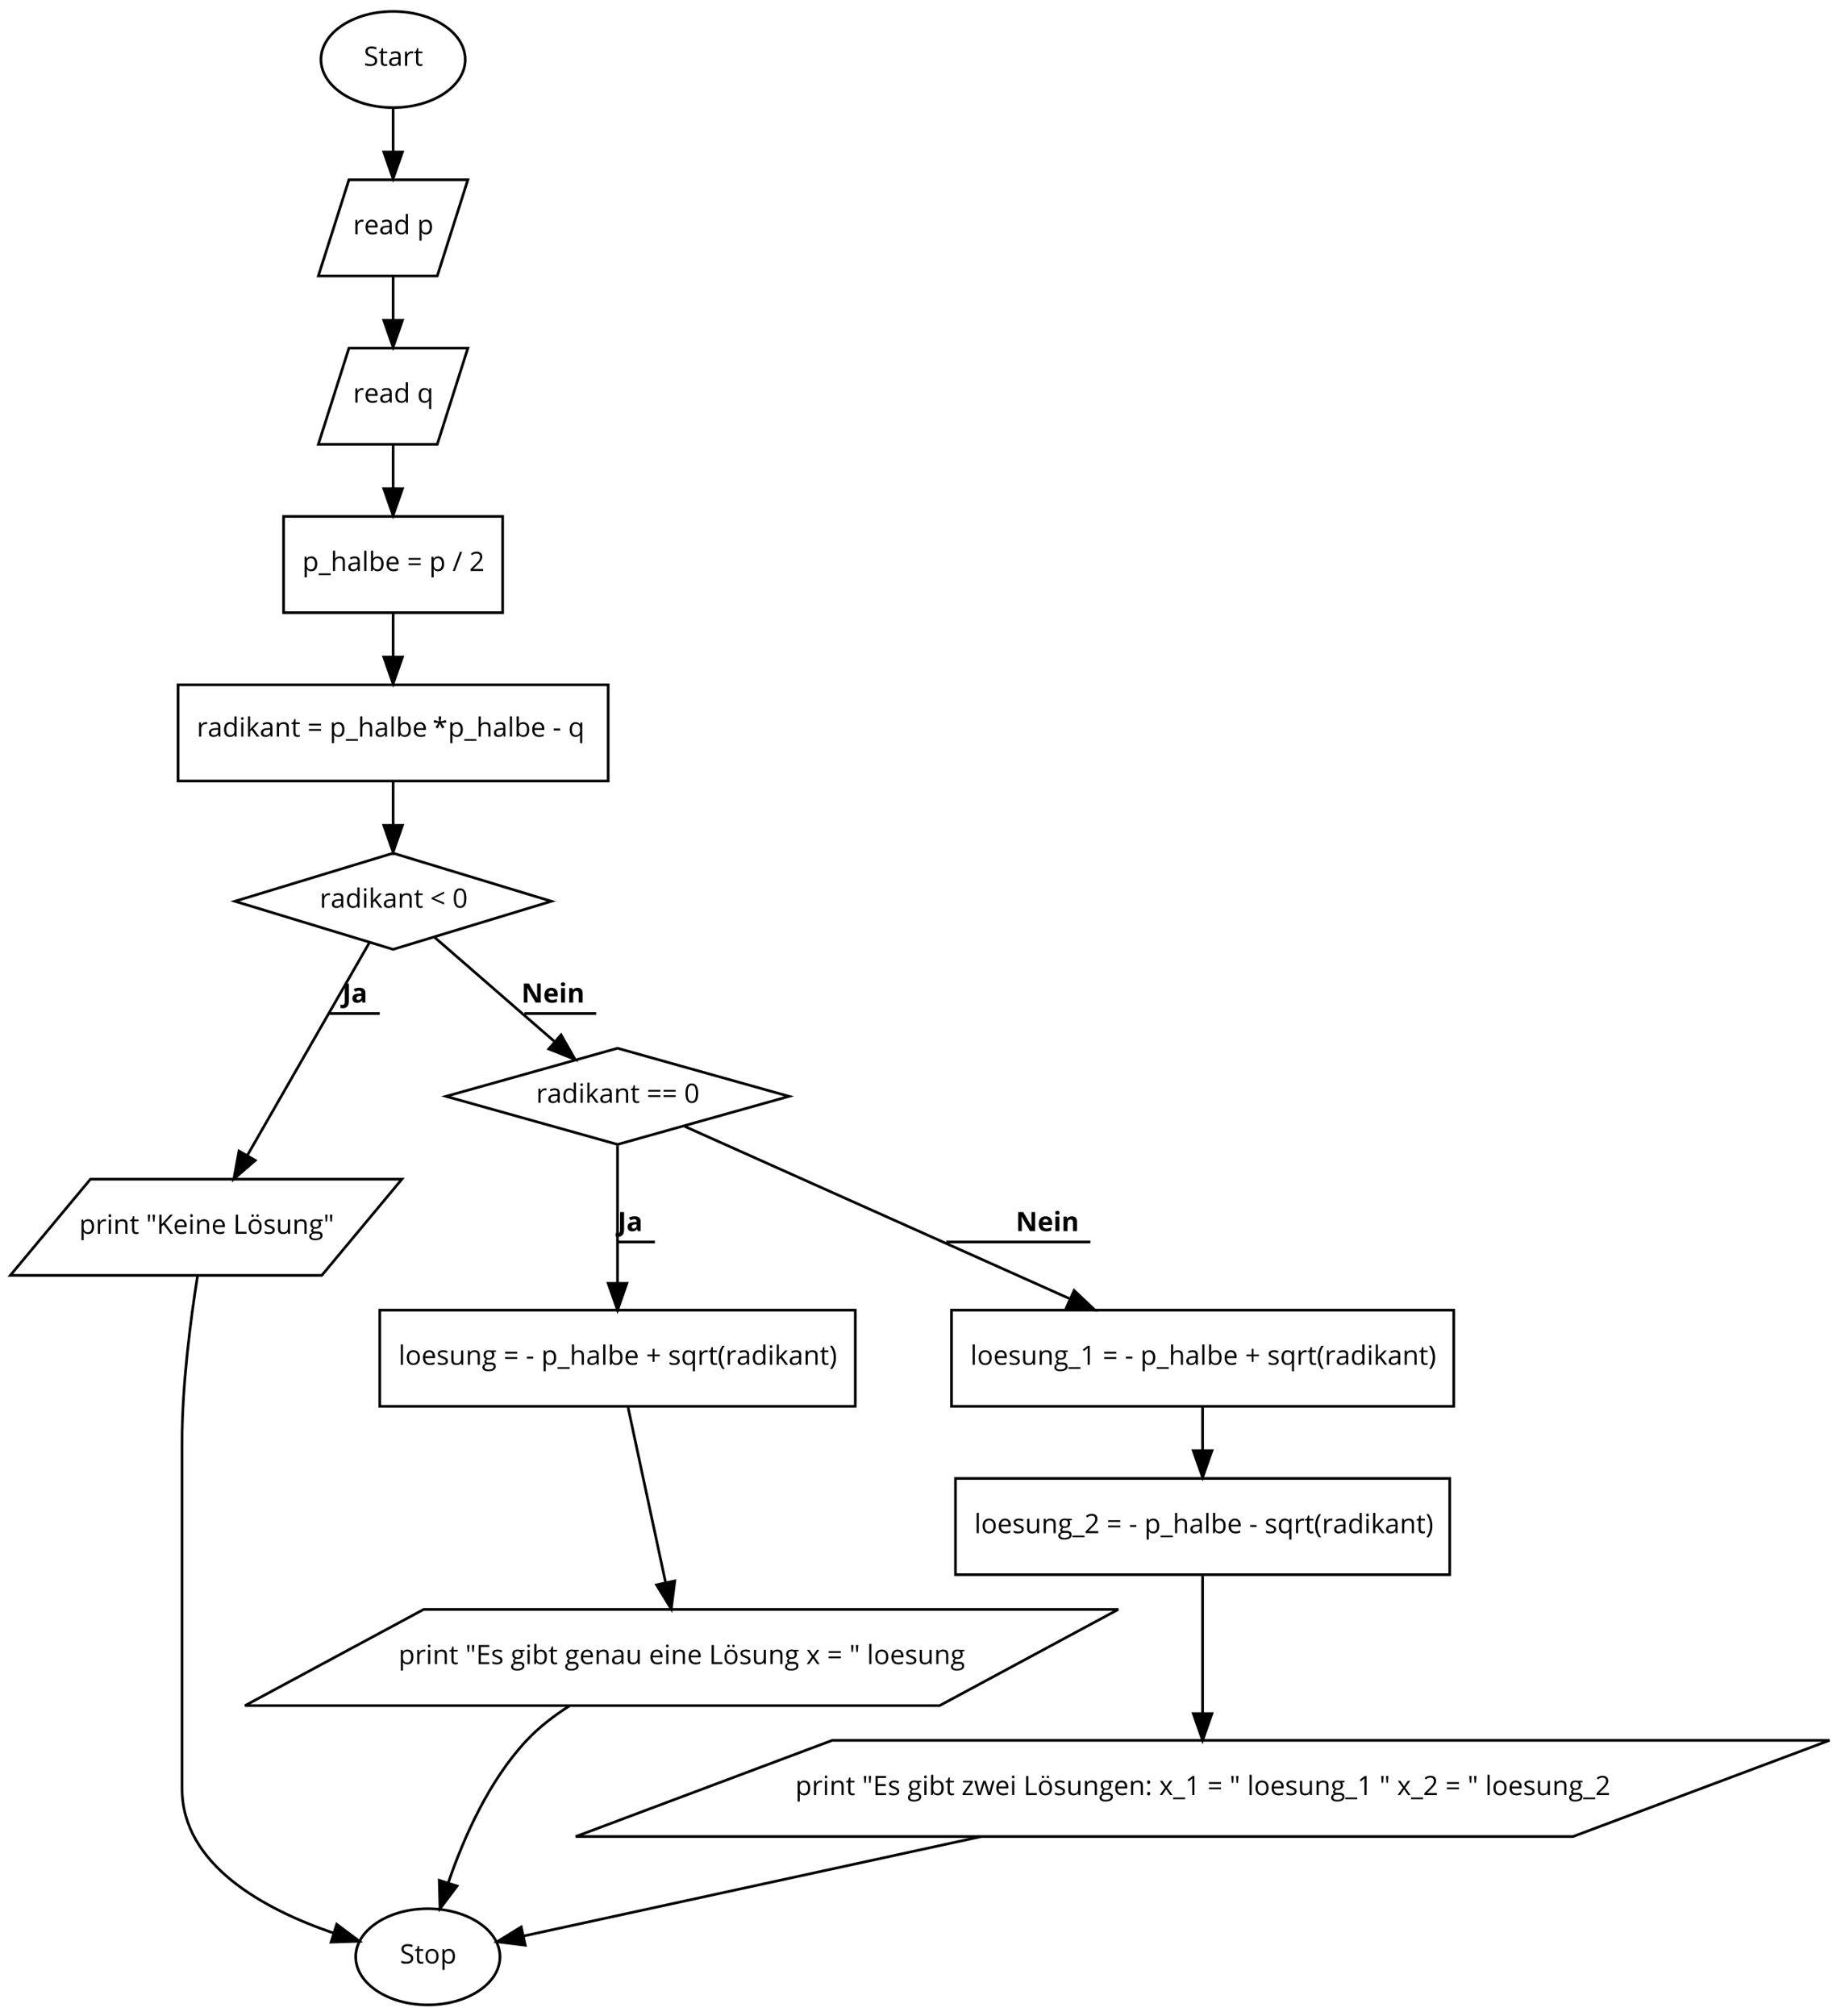 <?xml version="1.0" encoding="UTF-8"?>
<svg xmlns="http://www.w3.org/2000/svg" xmlns:xlink="http://www.w3.org/1999/xlink" width="1700pt" height="1861pt" viewBox="0 0 1700 1861" version="1.1">
<defs>
<g>
<symbol overflow="visible" id="glyph0-0">
<path style="stroke:none;" d="M 2.328 0 L 2.328 -17.609 L 12.453 -17.609 L 12.453 0 Z M 3.578 -1.25 L 11.203 -1.25 L 11.203 -16.359 L 3.578 -16.359 Z M 3.578 -1.25 "/>
</symbol>
<symbol overflow="visible" id="glyph0-1">
<path style="stroke:none;" d="M 1.281 -0.562 L 1.281 -2.547 C 2 -2.234 2.785 -1.988 3.641 -1.812 C 4.492 -1.633 5.336 -1.547 6.172 -1.547 C 7.535 -1.547 8.562 -1.805 9.25 -2.328 C 9.938 -2.848 10.281 -3.57 10.281 -4.5 C 10.281 -5.102 10.156 -5.598 9.906 -5.984 C 9.664 -6.379 9.258 -6.738 8.688 -7.062 C 8.113 -7.395 7.242 -7.77 6.078 -8.188 C 4.43 -8.781 3.254 -9.477 2.547 -10.281 C 1.848 -11.082 1.5 -12.129 1.5 -13.422 C 1.5 -14.773 2.008 -15.852 3.031 -16.656 C 4.051 -17.457 5.398 -17.859 7.078 -17.859 C 8.828 -17.859 10.441 -17.539 11.922 -16.906 L 11.281 -15.125 C 9.82 -15.727 8.406 -16.031 7.031 -16.031 C 5.945 -16.031 5.098 -15.797 4.484 -15.328 C 3.879 -14.867 3.578 -14.223 3.578 -13.391 C 3.578 -12.785 3.688 -12.285 3.906 -11.891 C 4.133 -11.504 4.516 -11.148 5.047 -10.828 C 5.586 -10.504 6.406 -10.145 7.5 -9.75 C 9.352 -9.094 10.625 -8.383 11.312 -7.625 C 12.008 -6.875 12.359 -5.895 12.359 -4.688 C 12.359 -3.133 11.797 -1.926 10.672 -1.062 C 9.547 -0.195 8.02 0.234 6.094 0.234 C 4.008 0.234 2.406 -0.031 1.281 -0.562 Z M 1.281 -0.562 "/>
</symbol>
<symbol overflow="visible" id="glyph0-2">
<path style="stroke:none;" d="M 0.375 -11.656 L 0.375 -12.609 L 2.266 -13.438 L 3.109 -16.266 L 4.266 -16.266 L 4.266 -13.203 L 8.094 -13.203 L 8.094 -11.656 L 4.266 -11.656 L 4.266 -3.875 C 4.266 -3.082 4.453 -2.473 4.828 -2.047 C 5.203 -1.617 5.723 -1.406 6.391 -1.406 C 6.742 -1.406 7.082 -1.43 7.406 -1.484 C 7.738 -1.535 8 -1.594 8.188 -1.656 L 8.188 -0.125 C 7.969 -0.02 7.648 0.062 7.234 0.125 C 6.816 0.195 6.438 0.234 6.094 0.234 C 3.539 0.234 2.266 -1.109 2.266 -3.797 L 2.266 -11.656 Z M 0.375 -11.656 "/>
</symbol>
<symbol overflow="visible" id="glyph0-3">
<path style="stroke:none;" d="M 1.125 -3.656 C 1.125 -6.32 3.258 -7.719 7.531 -7.844 L 9.766 -7.922 L 9.766 -8.734 C 9.766 -9.766 9.539 -10.523 9.094 -11.016 C 8.656 -11.516 7.945 -11.766 6.969 -11.766 C 5.863 -11.766 4.617 -11.426 3.234 -10.75 L 2.609 -12.281 C 3.266 -12.633 3.977 -12.91 4.75 -13.109 C 5.531 -13.316 6.305 -13.422 7.078 -13.422 C 8.648 -13.422 9.816 -13.07 10.578 -12.375 C 11.336 -11.676 11.719 -10.555 11.719 -9.016 L 11.719 0 L 10.234 0 L 9.844 -1.875 L 9.75 -1.875 C 9.094 -1.051 8.438 -0.492 7.781 -0.203 C 7.125 0.086 6.305 0.234 5.328 0.234 C 4.016 0.234 2.984 -0.098 2.234 -0.766 C 1.492 -1.441 1.125 -2.406 1.125 -3.656 Z M 3.234 -3.625 C 3.234 -2.906 3.453 -2.352 3.891 -1.969 C 4.328 -1.594 4.938 -1.406 5.719 -1.406 C 6.969 -1.406 7.945 -1.742 8.656 -2.422 C 9.363 -3.109 9.719 -4.066 9.719 -5.297 L 9.719 -6.5 L 7.719 -6.406 C 6.133 -6.352 4.988 -6.109 4.281 -5.672 C 3.582 -5.234 3.234 -4.551 3.234 -3.625 Z M 3.234 -3.625 "/>
</symbol>
<symbol overflow="visible" id="glyph0-4">
<path style="stroke:none;" d="M 2.125 0 L 2.125 -13.203 L 3.766 -13.203 L 4 -10.75 L 4.094 -10.75 C 4.582 -11.613 5.172 -12.273 5.859 -12.734 C 6.555 -13.203 7.316 -13.438 8.141 -13.438 C 8.723 -13.438 9.25 -13.391 9.719 -13.297 L 9.438 -11.438 C 8.895 -11.562 8.414 -11.625 8 -11.625 C 6.926 -11.625 6.008 -11.188 5.25 -10.312 C 4.5 -9.445 4.125 -8.367 4.125 -7.078 L 4.125 0 Z M 2.125 0 "/>
</symbol>
<symbol overflow="visible" id="glyph0-5">
<path style="stroke:none;" d="M 1.391 -6.5 C 1.391 -8.625 1.91 -10.312 2.953 -11.562 C 4.004 -12.812 5.414 -13.438 7.188 -13.438 C 8.832 -13.438 10.133 -12.891 11.094 -11.797 C 12.062 -10.711 12.547 -9.281 12.547 -7.5 L 12.547 -6.234 L 3.453 -6.234 C 3.492 -4.691 3.883 -3.516 4.625 -2.703 C 5.375 -1.898 6.422 -1.5 7.766 -1.5 C 9.191 -1.5 10.598 -1.797 11.984 -2.391 L 11.984 -0.609 C 11.273 -0.305 10.602 -0.094 9.969 0.031 C 9.344 0.164 8.586 0.234 7.703 0.234 C 5.742 0.234 4.203 -0.359 3.078 -1.547 C 1.953 -2.734 1.391 -4.383 1.391 -6.5 Z M 3.5 -7.859 L 10.406 -7.859 C 10.406 -9.129 10.125 -10.098 9.562 -10.766 C 9 -11.43 8.195 -11.766 7.156 -11.766 C 6.094 -11.766 5.242 -11.422 4.609 -10.734 C 3.984 -10.047 3.613 -9.086 3.5 -7.859 Z M 3.5 -7.859 "/>
</symbol>
<symbol overflow="visible" id="glyph0-6">
<path style="stroke:none;" d="M 1.391 -6.562 C 1.391 -8.738 1.867 -10.426 2.828 -11.625 C 3.797 -12.832 5.141 -13.438 6.859 -13.438 C 8.648 -13.438 10.02 -12.789 10.969 -11.5 L 11.125 -11.5 L 11.047 -12.438 L 11 -13.375 L 11 -18.75 L 13 -18.75 L 13 0 L 11.375 0 L 11.109 -1.766 L 11 -1.766 C 10.07 -0.43 8.691 0.234 6.859 0.234 C 5.129 0.234 3.785 -0.352 2.828 -1.531 C 1.867 -2.707 1.391 -4.383 1.391 -6.562 Z M 3.453 -6.547 C 3.453 -4.859 3.758 -3.582 4.375 -2.719 C 5 -1.863 5.91 -1.438 7.109 -1.438 C 8.473 -1.438 9.461 -1.805 10.078 -2.547 C 10.691 -3.285 11 -4.484 11 -6.141 L 11 -6.562 C 11 -8.438 10.688 -9.77 10.062 -10.562 C 9.438 -11.363 8.441 -11.766 7.078 -11.766 C 5.91 -11.766 5.016 -11.305 4.391 -10.391 C 3.766 -9.484 3.453 -8.203 3.453 -6.547 Z M 3.453 -6.547 "/>
</symbol>
<symbol overflow="visible" id="glyph0-7">
<path style="stroke:none;" d=""/>
</symbol>
<symbol overflow="visible" id="glyph0-8">
<path style="stroke:none;" d="M 2.125 5.922 L 2.125 -13.203 L 3.75 -13.203 L 4.031 -11.391 L 4.125 -11.391 C 4.633 -12.117 5.227 -12.641 5.906 -12.953 C 6.594 -13.273 7.379 -13.438 8.266 -13.438 C 10.016 -13.438 11.363 -12.836 12.312 -11.641 C 13.27 -10.453 13.75 -8.773 13.75 -6.609 C 13.75 -4.441 13.266 -2.758 12.297 -1.562 C 11.328 -0.363 9.984 0.234 8.266 0.234 C 7.398 0.234 6.613 0.078 5.906 -0.234 C 5.195 -0.547 4.602 -1.035 4.125 -1.703 L 3.969 -1.703 C 4.07 -0.93 4.125 -0.195 4.125 0.5 L 4.125 5.922 Z M 4.125 -6.609 C 4.125 -4.754 4.43 -3.426 5.047 -2.625 C 5.66 -1.832 6.648 -1.438 8.016 -1.438 C 9.16 -1.438 10.055 -1.895 10.703 -2.812 C 11.348 -3.738 11.672 -5.016 11.672 -6.641 C 11.672 -8.285 11.348 -9.547 10.703 -10.422 C 10.055 -11.305 9.145 -11.75 7.969 -11.75 C 6.625 -11.75 5.648 -11.375 5.047 -10.625 C 4.441 -9.875 4.133 -8.688 4.125 -7.062 Z M 4.125 -6.609 "/>
</symbol>
<symbol overflow="visible" id="glyph0-9">
<path style="stroke:none;" d="M 1.391 -6.562 C 1.391 -8.727 1.867 -10.414 2.828 -11.625 C 3.797 -12.832 5.141 -13.438 6.859 -13.438 C 8.66 -13.438 10.047 -12.754 11.016 -11.391 L 11.125 -11.391 L 11.422 -13.203 L 13 -13.203 L 13 5.922 L 11 5.922 L 11 0.281 C 11 -0.52 11.039 -1.203 11.125 -1.766 L 10.969 -1.766 C 10.051 -0.43 8.664 0.234 6.812 0.234 C 5.102 0.234 3.77 -0.359 2.812 -1.547 C 1.863 -2.742 1.391 -4.414 1.391 -6.562 Z M 3.453 -6.547 C 3.453 -4.879 3.758 -3.609 4.375 -2.734 C 4.988 -1.867 5.898 -1.438 7.109 -1.438 C 8.441 -1.438 9.41 -1.789 10.016 -2.5 C 10.629 -3.219 10.957 -4.426 11 -6.125 L 11 -6.562 C 11 -8.414 10.688 -9.742 10.062 -10.547 C 9.438 -11.359 8.441 -11.766 7.078 -11.766 C 5.91 -11.766 5.016 -11.305 4.391 -10.391 C 3.766 -9.484 3.453 -8.203 3.453 -6.547 Z M 3.453 -6.547 "/>
</symbol>
<symbol overflow="visible" id="glyph0-10">
<path style="stroke:none;" d="M -0.047 2.219 L 11.109 2.219 L 11.109 3.797 L -0.047 3.797 Z M -0.047 2.219 "/>
</symbol>
<symbol overflow="visible" id="glyph0-11">
<path style="stroke:none;" d="M 2.125 0 L 2.125 -18.75 L 4.125 -18.75 L 4.125 -13.078 C 4.125 -12.391 4.094 -11.82 4.031 -11.375 L 4.141 -11.375 C 4.535 -12.008 5.098 -12.508 5.828 -12.875 C 6.555 -13.238 7.383 -13.422 8.312 -13.422 C 9.926 -13.422 11.133 -13.035 11.938 -12.266 C 12.75 -11.504 13.156 -10.285 13.156 -8.609 L 13.156 0 L 11.156 0 L 11.156 -8.547 C 11.156 -9.617 10.91 -10.422 10.422 -10.953 C 9.93 -11.484 9.164 -11.75 8.125 -11.75 C 6.727 -11.75 5.711 -11.367 5.078 -10.609 C 4.441 -9.859 4.125 -8.625 4.125 -6.906 L 4.125 0 Z M 2.125 0 "/>
</symbol>
<symbol overflow="visible" id="glyph0-12">
<path style="stroke:none;" d="M 2.125 0 L 2.125 -18.75 L 4.125 -18.75 L 4.125 0 Z M 2.125 0 "/>
</symbol>
<symbol overflow="visible" id="glyph0-13">
<path style="stroke:none;" d="M 2.125 0 L 2.125 -18.75 L 4.125 -18.75 L 4.125 -14.188 C 4.125 -13.164 4.094 -12.25 4.031 -11.438 L 4.125 -11.438 C 5.051 -12.758 6.43 -13.422 8.266 -13.422 C 9.992 -13.422 11.336 -12.828 12.297 -11.641 C 13.266 -10.453 13.75 -8.773 13.75 -6.609 C 13.75 -4.441 13.266 -2.758 12.297 -1.562 C 11.328 -0.363 9.984 0.234 8.266 0.234 C 7.398 0.234 6.613 0.078 5.906 -0.234 C 5.195 -0.547 4.602 -1.035 4.125 -1.703 L 3.969 -1.703 L 3.547 0 Z M 4.125 -6.609 C 4.125 -4.754 4.43 -3.426 5.047 -2.625 C 5.66 -1.832 6.648 -1.438 8.016 -1.438 C 9.242 -1.438 10.16 -1.883 10.766 -2.781 C 11.367 -3.676 11.672 -4.961 11.672 -6.641 C 11.672 -8.359 11.367 -9.641 10.766 -10.484 C 10.16 -11.328 9.227 -11.75 7.969 -11.75 C 6.602 -11.75 5.617 -11.352 5.016 -10.562 C 4.422 -9.781 4.125 -8.461 4.125 -6.609 Z M 4.125 -6.609 "/>
</symbol>
<symbol overflow="visible" id="glyph0-14">
<path style="stroke:none;" d="M 1.438 -5.406 L 1.438 -7.062 L 12.641 -7.062 L 12.641 -5.406 Z M 1.438 -10.344 L 1.438 -11.984 L 12.641 -11.984 L 12.641 -10.344 Z M 1.438 -10.344 "/>
</symbol>
<symbol overflow="visible" id="glyph0-15">
<path style="stroke:none;" d="M 0.234 0 L 6.812 -17.609 L 8.812 -17.609 L 2.234 0 Z M 0.234 0 "/>
</symbol>
<symbol overflow="visible" id="glyph0-16">
<path style="stroke:none;" d="M 1.203 0 L 1.203 -1.719 L 5.844 -6.391 C 7.258 -7.816 8.191 -8.832 8.641 -9.438 C 9.086 -10.051 9.422 -10.645 9.641 -11.219 C 9.867 -11.801 9.984 -12.426 9.984 -13.094 C 9.984 -14.031 9.695 -14.773 9.125 -15.328 C 8.562 -15.879 7.773 -16.156 6.766 -16.156 C 6.023 -16.156 5.328 -16.035 4.672 -15.797 C 4.023 -15.555 3.301 -15.117 2.5 -14.484 L 1.438 -15.844 C 3.051 -17.188 4.816 -17.859 6.734 -17.859 C 8.391 -17.859 9.688 -17.438 10.625 -16.594 C 11.562 -15.75 12.031 -14.609 12.031 -13.172 C 12.031 -12.055 11.719 -10.953 11.094 -9.859 C 10.469 -8.773 9.297 -7.395 7.578 -5.719 L 3.719 -1.953 L 3.719 -1.859 L 12.781 -1.859 L 12.781 0 Z M 1.203 0 "/>
</symbol>
<symbol overflow="visible" id="glyph0-17">
<path style="stroke:none;" d="M 1.953 -16.781 C 1.953 -17.238 2.062 -17.57 2.281 -17.781 C 2.508 -18 2.789 -18.109 3.125 -18.109 C 3.445 -18.109 3.723 -18 3.953 -17.781 C 4.191 -17.562 4.312 -17.227 4.312 -16.781 C 4.312 -16.332 4.191 -15.992 3.953 -15.766 C 3.723 -15.547 3.445 -15.438 3.125 -15.438 C 2.789 -15.438 2.508 -15.547 2.281 -15.766 C 2.062 -15.992 1.953 -16.332 1.953 -16.781 Z M 2.125 0 L 2.125 -13.203 L 4.125 -13.203 L 4.125 0 Z M 2.125 0 "/>
</symbol>
<symbol overflow="visible" id="glyph0-18">
<path style="stroke:none;" d="M 2.125 0 L 2.125 -18.75 L 4.094 -18.75 L 4.094 -8.812 C 4.094 -8.363 4.062 -7.68 4 -6.766 L 4.094 -6.766 C 4.438 -7.254 4.961 -7.895 5.672 -8.688 L 9.938 -13.203 L 12.312 -13.203 L 6.969 -7.578 L 12.688 0 L 10.266 0 L 5.609 -6.234 L 4.094 -4.938 L 4.094 0 Z M 2.125 0 "/>
</symbol>
<symbol overflow="visible" id="glyph0-19">
<path style="stroke:none;" d="M 2.125 0 L 2.125 -13.203 L 3.75 -13.203 L 4.078 -11.391 L 4.172 -11.391 C 4.578 -12.047 5.148 -12.551 5.891 -12.906 C 6.629 -13.258 7.453 -13.438 8.359 -13.438 C 9.953 -13.438 11.148 -13.051 11.953 -12.281 C 12.754 -11.52 13.156 -10.297 13.156 -8.609 L 13.156 0 L 11.156 0 L 11.156 -8.547 C 11.156 -9.617 10.91 -10.422 10.422 -10.953 C 9.93 -11.484 9.164 -11.75 8.125 -11.75 C 6.738 -11.75 5.723 -11.375 5.078 -10.625 C 4.441 -9.875 4.125 -8.641 4.125 -6.922 L 4.125 0 Z M 2.125 0 "/>
</symbol>
<symbol overflow="visible" id="glyph0-20">
<path style="stroke:none;" d="M 1.016 -5.703 L 1.016 -7.531 L 6.922 -7.531 L 6.922 -5.703 Z M 1.016 -5.703 "/>
</symbol>
<symbol overflow="visible" id="glyph0-21">
<path style="stroke:none;" d="M 1.25 -8 L 1.25 -9.172 L 12.828 -14.953 L 12.828 -13.156 L 3.406 -8.688 L 12.828 -4.734 L 12.828 -2.922 Z M 1.25 -8 "/>
</symbol>
<symbol overflow="visible" id="glyph0-22">
<path style="stroke:none;" d="M 1.234 -8.828 C 1.234 -11.898 1.707 -14.176 2.656 -15.656 C 3.613 -17.145 5.07 -17.891 7.031 -17.891 C 8.945 -17.891 10.398 -17.113 11.391 -15.562 C 12.379 -14.008 12.875 -11.766 12.875 -8.828 C 12.875 -5.785 12.395 -3.516 11.438 -2.016 C 10.477 -0.516 9.008 0.234 7.031 0.234 C 5.133 0.234 3.691 -0.531 2.703 -2.062 C 1.723 -3.602 1.234 -5.859 1.234 -8.828 Z M 3.25 -8.828 C 3.25 -6.266 3.551 -4.398 4.156 -3.234 C 4.758 -2.066 5.719 -1.484 7.031 -1.484 C 8.363 -1.484 9.328 -2.07 9.922 -3.25 C 10.523 -4.438 10.828 -6.297 10.828 -8.828 C 10.828 -11.359 10.523 -13.211 9.922 -14.391 C 9.328 -15.566 8.363 -16.156 7.031 -16.156 C 5.719 -16.156 4.758 -15.57 4.156 -14.406 C 3.551 -13.25 3.25 -11.391 3.25 -8.828 Z M 3.25 -8.828 "/>
</symbol>
<symbol overflow="visible" id="glyph0-23">
<path style="stroke:none;" d="M 1.609 -17.609 L 3.844 -17.609 L 3.359 -11.25 L 2.094 -11.25 Z M 6.047 -17.609 L 8.281 -17.609 L 7.797 -11.25 L 6.547 -11.25 Z M 6.047 -17.609 "/>
</symbol>
<symbol overflow="visible" id="glyph0-24">
<path style="stroke:none;" d="M 2.422 0 L 2.422 -17.609 L 4.469 -17.609 L 4.469 -8.875 L 12.453 -17.609 L 14.875 -17.609 L 7.797 -9.969 L 15.141 0 L 12.734 0 L 6.312 -8.547 L 4.469 -6.906 L 4.469 0 Z M 2.422 0 "/>
</symbol>
<symbol overflow="visible" id="glyph0-25">
<path style="stroke:none;" d="M 2.422 0 L 2.422 -17.609 L 4.469 -17.609 L 4.469 -1.859 L 12.234 -1.859 L 12.234 0 Z M 2.422 0 "/>
</symbol>
<symbol overflow="visible" id="glyph0-26">
<path style="stroke:none;" d="M 1.391 -6.609 C 1.391 -8.766 1.926 -10.441 3 -11.641 C 4.07 -12.836 5.566 -13.438 7.484 -13.438 C 9.328 -13.438 10.789 -12.82 11.875 -11.594 C 12.969 -10.375 13.516 -8.711 13.516 -6.609 C 13.516 -4.461 12.973 -2.785 11.891 -1.578 C 10.805 -0.367 9.305 0.234 7.391 0.234 C 6.211 0.234 5.164 -0.039 4.25 -0.594 C 3.332 -1.145 2.625 -1.938 2.125 -2.969 C 1.633 -4.008 1.391 -5.223 1.391 -6.609 Z M 3.453 -6.609 C 3.453 -4.922 3.789 -3.633 4.469 -2.75 C 5.145 -1.875 6.133 -1.438 7.438 -1.438 C 8.75 -1.438 9.742 -1.875 10.422 -2.75 C 11.098 -3.633 11.438 -4.922 11.438 -6.609 C 11.438 -8.285 11.098 -9.562 10.422 -10.438 C 9.742 -11.312 8.742 -11.75 7.422 -11.75 C 6.109 -11.75 5.117 -11.316 4.453 -10.453 C 3.785 -9.598 3.453 -8.316 3.453 -6.609 Z M 4.047 -16.781 C 4.047 -17.195 4.148 -17.5 4.359 -17.688 C 4.578 -17.875 4.836 -17.969 5.141 -17.969 C 5.441 -17.969 5.703 -17.875 5.922 -17.688 C 6.141 -17.5 6.25 -17.195 6.25 -16.781 C 6.25 -16.375 6.141 -16.07 5.922 -15.875 C 5.703 -15.688 5.441 -15.594 5.141 -15.594 C 4.836 -15.594 4.578 -15.688 4.359 -15.875 C 4.148 -16.07 4.047 -16.375 4.047 -16.781 Z M 8.641 -16.781 C 8.641 -17.195 8.742 -17.5 8.953 -17.688 C 9.172 -17.875 9.426 -17.969 9.719 -17.969 C 10.02 -17.969 10.281 -17.875 10.5 -17.688 C 10.719 -17.5 10.828 -17.195 10.828 -16.781 C 10.828 -16.375 10.719 -16.07 10.5 -15.875 C 10.281 -15.688 10.02 -15.594 9.719 -15.594 C 9.426 -15.594 9.172 -15.688 8.953 -15.875 C 8.742 -16.07 8.641 -16.375 8.641 -16.781 Z M 8.641 -16.781 "/>
</symbol>
<symbol overflow="visible" id="glyph0-27">
<path style="stroke:none;" d="M 1.281 -9.969 C 1.281 -11.039 1.719 -11.883 2.594 -12.5 C 3.469 -13.125 4.664 -13.438 6.188 -13.438 C 7.613 -13.438 9.004 -13.148 10.359 -12.578 L 9.656 -10.953 C 8.32 -11.492 7.117 -11.766 6.047 -11.766 C 5.098 -11.766 4.383 -11.613 3.906 -11.312 C 3.426 -11.02 3.188 -10.613 3.188 -10.094 C 3.188 -9.738 3.273 -9.438 3.453 -9.188 C 3.629 -8.938 3.914 -8.695 4.312 -8.469 C 4.719 -8.25 5.492 -7.926 6.641 -7.5 C 8.203 -6.938 9.258 -6.363 9.812 -5.781 C 10.363 -5.207 10.641 -4.484 10.641 -3.609 C 10.641 -2.379 10.18 -1.43 9.266 -0.766 C 8.348 -0.098 7.062 0.234 5.406 0.234 C 3.656 0.234 2.289 -0.039 1.312 -0.594 L 1.312 -2.453 C 1.945 -2.129 2.625 -1.875 3.344 -1.688 C 4.07 -1.5 4.773 -1.406 5.453 -1.406 C 6.492 -1.406 7.297 -1.57 7.859 -1.906 C 8.422 -2.238 8.703 -2.75 8.703 -3.438 C 8.703 -3.945 8.477 -4.383 8.031 -4.75 C 7.594 -5.113 6.727 -5.547 5.438 -6.047 C 4.207 -6.504 3.332 -6.906 2.812 -7.25 C 2.289 -7.594 1.906 -7.977 1.656 -8.406 C 1.406 -8.844 1.281 -9.363 1.281 -9.969 Z M 1.281 -9.969 "/>
</symbol>
<symbol overflow="visible" id="glyph0-28">
<path style="stroke:none;" d="M 1.969 -4.562 L 1.969 -13.203 L 4 -13.203 L 4 -4.641 C 4 -3.566 4.242 -2.766 4.734 -2.234 C 5.223 -1.703 5.988 -1.438 7.031 -1.438 C 8.414 -1.438 9.426 -1.812 10.062 -2.562 C 10.695 -3.32 11.016 -4.555 11.016 -6.266 L 11.016 -13.203 L 13.016 -13.203 L 13.016 0 L 11.375 0 L 11.078 -1.766 L 10.969 -1.766 C 10.562 -1.117 9.992 -0.625 9.266 -0.281 C 8.547 0.062 7.719 0.234 6.781 0.234 C 5.176 0.234 3.973 -0.145 3.172 -0.906 C 2.367 -1.664 1.969 -2.883 1.969 -4.562 Z M 1.969 -4.562 "/>
</symbol>
<symbol overflow="visible" id="glyph0-29">
<path style="stroke:none;" d="M 0.469 2.234 C 0.469 1.43 0.723 0.738 1.234 0.156 C 1.754 -0.426 2.477 -0.82 3.406 -1.031 C 3.07 -1.188 2.789 -1.426 2.562 -1.75 C 2.332 -2.07 2.219 -2.441 2.219 -2.859 C 2.219 -3.348 2.344 -3.77 2.594 -4.125 C 2.852 -4.488 3.258 -4.844 3.812 -5.188 C 3.133 -5.469 2.578 -5.941 2.141 -6.609 C 1.711 -7.285 1.5 -8.055 1.5 -8.922 C 1.5 -10.367 1.93 -11.484 2.797 -12.266 C 3.672 -13.047 4.906 -13.438 6.5 -13.438 C 7.188 -13.438 7.805 -13.359 8.359 -13.203 L 12.922 -13.203 L 12.922 -11.938 L 10.484 -11.656 C 10.703 -11.375 10.898 -11.004 11.078 -10.547 C 11.254 -10.086 11.344 -9.578 11.344 -9.016 C 11.344 -7.723 10.898 -6.691 10.016 -5.922 C 9.141 -5.148 7.93 -4.766 6.391 -4.766 C 5.992 -4.766 5.625 -4.797 5.281 -4.859 C 4.426 -4.41 4 -3.844 4 -3.156 C 4 -2.789 4.145 -2.52 4.438 -2.344 C 4.738 -2.176 5.25 -2.094 5.969 -2.094 L 8.312 -2.094 C 9.738 -2.094 10.832 -1.789 11.594 -1.188 C 12.363 -0.594 12.75 0.281 12.75 1.438 C 12.75 2.895 12.16 4.004 10.984 4.766 C 9.816 5.535 8.109 5.922 5.859 5.922 C 4.141 5.922 2.812 5.598 1.875 4.953 C 0.938 4.316 0.469 3.41 0.469 2.234 Z M 2.391 2.219 C 2.391 2.926 2.691 3.461 3.297 3.828 C 3.898 4.203 4.766 4.391 5.891 4.391 C 7.566 4.391 8.805 4.141 9.609 3.641 C 10.422 3.141 10.828 2.461 10.828 1.609 C 10.828 0.891 10.602 0.391 10.156 0.109 C 9.719 -0.16 8.891 -0.297 7.672 -0.297 L 5.281 -0.297 C 4.375 -0.297 3.664 -0.082 3.156 0.344 C 2.645 0.781 2.391 1.406 2.391 2.219 Z M 3.484 -8.969 C 3.484 -8.051 3.742 -7.352 4.266 -6.875 C 4.785 -6.406 5.508 -6.172 6.438 -6.172 C 8.395 -6.172 9.375 -7.117 9.375 -9.016 C 9.375 -10.992 8.383 -11.984 6.406 -11.984 C 5.469 -11.984 4.742 -11.727 4.234 -11.219 C 3.734 -10.719 3.484 -9.969 3.484 -8.969 Z M 3.484 -8.969 "/>
</symbol>
<symbol overflow="visible" id="glyph0-30">
<path style="stroke:none;" d="M 1.391 -6.609 C 1.391 -8.766 1.926 -10.441 3 -11.641 C 4.07 -12.836 5.566 -13.438 7.484 -13.438 C 9.328 -13.438 10.789 -12.82 11.875 -11.594 C 12.969 -10.375 13.516 -8.711 13.516 -6.609 C 13.516 -4.461 12.973 -2.785 11.891 -1.578 C 10.805 -0.367 9.305 0.234 7.391 0.234 C 6.211 0.234 5.164 -0.039 4.25 -0.594 C 3.332 -1.145 2.625 -1.938 2.125 -2.969 C 1.633 -4.008 1.391 -5.223 1.391 -6.609 Z M 3.453 -6.609 C 3.453 -4.922 3.789 -3.633 4.469 -2.75 C 5.145 -1.875 6.133 -1.438 7.438 -1.438 C 8.75 -1.438 9.742 -1.875 10.422 -2.75 C 11.098 -3.633 11.438 -4.922 11.438 -6.609 C 11.438 -8.285 11.098 -9.562 10.422 -10.438 C 9.742 -11.312 8.742 -11.75 7.422 -11.75 C 6.109 -11.75 5.117 -11.316 4.453 -10.453 C 3.785 -9.598 3.453 -8.316 3.453 -6.609 Z M 3.453 -6.609 "/>
</symbol>
<symbol overflow="visible" id="glyph0-31">
<path style="stroke:none;" d="M 1.25 -7.859 L 1.25 -9.531 L 6.188 -9.531 L 6.188 -14.688 L 7.859 -14.688 L 7.859 -9.531 L 12.828 -9.531 L 12.828 -7.859 L 7.859 -7.859 L 7.859 -2.734 L 6.188 -2.734 L 6.188 -7.859 Z M 1.25 -7.859 "/>
</symbol>
<symbol overflow="visible" id="glyph0-32">
<path style="stroke:none;" d="M 0.984 -6.766 C 0.984 -8.891 1.297 -10.879 1.922 -12.734 C 2.547 -14.586 3.441 -16.211 4.609 -17.609 L 6.562 -17.609 C 5.406 -16.055 4.535 -14.352 3.953 -12.5 C 3.367 -10.645 3.078 -8.738 3.078 -6.781 C 3.078 -4.852 3.375 -2.969 3.969 -1.125 C 4.562 0.707 5.422 2.383 6.547 3.906 L 4.609 3.906 C 3.43 2.539 2.531 0.945 1.906 -0.875 C 1.289 -2.695 0.984 -4.66 0.984 -6.766 Z M 0.984 -6.766 "/>
</symbol>
<symbol overflow="visible" id="glyph0-33">
<path style="stroke:none;" d="M 0.734 -17.609 L 2.688 -17.609 C 3.863 -16.203 4.758 -14.566 5.375 -12.703 C 6 -10.848 6.312 -8.867 6.312 -6.766 C 6.312 -4.648 6 -2.68 5.375 -0.859 C 4.75 0.961 3.852 2.551 2.688 3.906 L 0.766 3.906 C 1.879 2.395 2.734 0.719 3.328 -1.125 C 3.922 -2.969 4.219 -4.852 4.219 -6.781 C 4.219 -8.738 3.926 -10.645 3.344 -12.5 C 2.758 -14.352 1.891 -16.055 0.734 -17.609 Z M 0.734 -17.609 "/>
</symbol>
<symbol overflow="visible" id="glyph0-34">
<path style="stroke:none;" d="M 2.266 -14.016 L 6.922 -17.609 L 8.609 -17.609 L 8.609 0 L 6.656 0 L 6.656 -12.547 C 6.656 -13.598 6.691 -14.586 6.766 -15.516 C 6.586 -15.348 6.395 -15.172 6.188 -14.984 C 5.977 -14.797 5.023 -14.016 3.328 -12.641 Z M 2.266 -14.016 "/>
</symbol>
<symbol overflow="visible" id="glyph0-35">
<path style="stroke:none;" d="M 2.422 0 L 2.422 -17.609 L 12.234 -17.609 L 12.234 -15.797 L 4.469 -15.797 L 4.469 -10.125 L 11.766 -10.125 L 11.766 -8.312 L 4.469 -8.312 L 4.469 -1.828 L 12.234 -1.828 L 12.234 0 Z M 2.422 0 "/>
</symbol>
<symbol overflow="visible" id="glyph0-36">
<path style="stroke:none;" d="M 0.469 0 L 5.297 -6.766 L 0.703 -13.203 L 2.984 -13.203 L 6.469 -8.141 L 9.938 -13.203 L 12.188 -13.203 L 7.594 -6.766 L 12.438 0 L 10.172 0 L 6.469 -5.344 L 2.734 0 Z M 0.469 0 "/>
</symbol>
<symbol overflow="visible" id="glyph0-37">
<path style="stroke:none;" d="M 0.984 0 L 0.984 -1.359 L 8.188 -11.656 L 1.438 -11.656 L 1.438 -13.203 L 10.391 -13.203 L 10.391 -11.656 L 3.281 -1.547 L 10.562 -1.547 L 10.562 0 Z M 0.984 0 "/>
</symbol>
<symbol overflow="visible" id="glyph0-38">
<path style="stroke:none;" d="M 0.281 -13.203 L 2.375 -13.203 C 3.227 -9.891 3.875 -7.363 4.312 -5.625 C 4.758 -3.895 5.016 -2.727 5.078 -2.125 L 5.188 -2.125 C 5.27 -2.582 5.41 -3.172 5.609 -3.891 C 5.805 -4.617 5.977 -5.195 6.125 -5.625 L 8.547 -13.203 L 10.703 -13.203 L 13.078 -5.625 C 13.523 -4.238 13.828 -3.078 13.984 -2.141 L 14.078 -2.141 C 14.109 -2.43 14.191 -2.879 14.328 -3.484 C 14.473 -4.086 15.316 -7.328 16.859 -13.203 L 18.922 -13.203 L 15.281 0 L 12.906 0 L 10.484 -7.75 C 10.328 -8.219 10.039 -9.289 9.625 -10.969 L 9.531 -10.969 C 9.207 -9.562 8.926 -8.477 8.688 -7.719 L 6.188 0 L 3.875 0 Z M 0.281 -13.203 "/>
</symbol>
<symbol overflow="visible" id="glyph0-39">
<path style="stroke:none;" d="M 1.828 -1.281 C 1.828 -1.812 1.945 -2.219 2.188 -2.5 C 2.438 -2.781 2.789 -2.922 3.25 -2.922 C 3.719 -2.922 4.082 -2.781 4.344 -2.5 C 4.602 -2.219 4.734 -1.812 4.734 -1.281 C 4.734 -0.758 4.598 -0.359 4.328 -0.078 C 4.066 0.203 3.707 0.344 3.25 0.344 C 2.844 0.344 2.504 0.219 2.234 -0.031 C 1.961 -0.281 1.828 -0.695 1.828 -1.281 Z M 1.828 -11.922 C 1.828 -13.004 2.301 -13.547 3.25 -13.547 C 4.238 -13.547 4.734 -13.004 4.734 -11.922 C 4.734 -11.391 4.598 -10.984 4.328 -10.703 C 4.066 -10.422 3.707 -10.281 3.25 -10.281 C 2.844 -10.281 2.504 -10.406 2.234 -10.656 C 1.961 -10.914 1.828 -11.336 1.828 -11.922 Z M 1.828 -11.922 "/>
</symbol>
<symbol overflow="visible" id="glyph1-0">
<path style="stroke:none;" d="M 2.328 -17.609 L 12.453 -17.609 L 12.453 0 L 2.328 0 Z M 3.578 -1.25 L 11.203 -1.25 L 11.203 -16.359 L 3.578 -16.359 Z M 3.578 -1.25 "/>
</symbol>
<symbol overflow="visible" id="glyph1-1">
<path style="stroke:none;" d="M 8.609 -18.75 L 8.094 -14.016 L 12.875 -15.344 L 13.203 -13.016 L 8.641 -12.688 L 11.594 -8.766 L 9.438 -7.594 L 7.328 -11.922 L 5.438 -7.594 L 3.203 -8.766 L 6.125 -12.688 L 1.609 -13.016 L 1.953 -15.344 L 6.656 -14.016 L 6.141 -18.75 Z M 8.609 -18.75 "/>
</symbol>
<symbol overflow="visible" id="glyph2-0">
<path style="stroke:none;" d="M 2.328 0 L 2.328 -17.609 L 12.453 -17.609 L 12.453 0 Z M 3.578 -1.25 L 11.203 -1.25 L 11.203 -16.359 L 3.578 -16.359 Z M 3.578 -1.25 "/>
</symbol>
<symbol overflow="visible" id="glyph2-1">
<path style="stroke:none;" d="M -1.828 1.812 C -1.191 1.969 -0.609 2.047 -0.078 2.047 C 0.742 2.047 1.332 1.789 1.688 1.281 C 2.039 0.77 2.219 -0.023 2.219 -1.109 L 2.219 -17.609 L 5.953 -17.609 L 5.953 -1.125 C 5.953 0.926 5.477 2.488 4.531 3.562 C 3.594 4.645 2.207 5.188 0.375 5.188 C -0.469 5.188 -1.203 5.098 -1.828 4.922 Z M -1.828 1.812 "/>
</symbol>
<symbol overflow="visible" id="glyph2-2">
<path style="stroke:none;" d="M 1.031 -4.031 C 1.031 -5.457 1.531 -6.508 2.531 -7.188 C 3.531 -7.863 5.039 -8.238 7.062 -8.312 L 9.391 -8.391 L 9.391 -8.969 C 9.391 -10.332 8.691 -11.016 7.297 -11.016 C 6.223 -11.016 4.957 -10.691 3.5 -10.047 L 2.281 -12.531 C 3.832 -13.344 5.551 -13.75 7.438 -13.75 C 9.25 -13.75 10.633 -13.352 11.594 -12.562 C 12.562 -11.781 13.047 -10.582 13.047 -8.969 L 13.047 0 L 10.484 0 L 9.766 -1.828 L 9.672 -1.828 C 9.055 -1.047 8.422 -0.504 7.766 -0.203 C 7.109 0.086 6.254 0.234 5.203 0.234 C 3.91 0.234 2.891 -0.129 2.141 -0.859 C 1.398 -1.598 1.031 -2.656 1.031 -4.031 Z M 4.812 -4 C 4.812 -2.969 5.406 -2.453 6.594 -2.453 C 7.438 -2.453 8.113 -2.695 8.625 -3.188 C 9.133 -3.676 9.391 -4.32 9.391 -5.125 L 9.391 -6.234 L 7.969 -6.188 C 6.906 -6.156 6.113 -5.961 5.594 -5.609 C 5.07 -5.254 4.812 -4.719 4.812 -4 Z M 4.812 -4 "/>
</symbol>
<symbol overflow="visible" id="glyph2-3">
<path style="stroke:none;" d="M 2.219 0 L 2.219 -17.609 L 6.922 -17.609 L 14.578 -4.422 L 14.656 -4.422 C 14.539 -6.711 14.484 -8.332 14.484 -9.281 L 14.484 -17.609 L 17.844 -17.609 L 17.844 0 L 13.094 0 L 5.438 -13.328 L 5.328 -13.328 C 5.473 -10.973 5.547 -9.289 5.547 -8.281 L 5.547 0 Z M 2.219 0 "/>
</symbol>
<symbol overflow="visible" id="glyph2-4">
<path style="stroke:none;" d="M 1.109 -6.641 C 1.109 -8.891 1.672 -10.629 2.797 -11.859 C 3.93 -13.098 5.492 -13.719 7.484 -13.719 C 9.391 -13.719 10.867 -13.176 11.922 -12.094 C 12.984 -11.008 13.516 -9.508 13.516 -7.594 L 13.516 -5.812 L 4.828 -5.812 C 4.867 -4.77 5.176 -3.957 5.75 -3.375 C 6.332 -2.789 7.145 -2.5 8.188 -2.5 C 9 -2.5 9.766 -2.582 10.484 -2.75 C 11.211 -2.914 11.969 -3.18 12.75 -3.547 L 12.75 -0.703 C 12.113 -0.391 11.426 -0.156 10.688 0 C 9.957 0.156 9.066 0.234 8.016 0.234 C 5.848 0.234 4.156 -0.359 2.938 -1.547 C 1.719 -2.742 1.109 -4.441 1.109 -6.641 Z M 4.922 -8.266 L 10.078 -8.266 C 10.055 -9.172 9.816 -9.867 9.359 -10.359 C 8.898 -10.859 8.281 -11.109 7.5 -11.109 C 6.727 -11.109 6.117 -10.859 5.672 -10.359 C 5.234 -9.867 4.984 -9.172 4.922 -8.266 Z M 4.922 -8.266 "/>
</symbol>
<symbol overflow="visible" id="glyph2-5">
<path style="stroke:none;" d="M 1.766 -16.953 C 1.766 -18.148 2.43 -18.75 3.766 -18.75 C 5.098 -18.75 5.766 -18.148 5.766 -16.953 C 5.766 -16.379 5.598 -15.93 5.266 -15.609 C 4.93 -15.297 4.43 -15.141 3.766 -15.141 C 2.43 -15.141 1.766 -15.742 1.766 -16.953 Z M 1.922 0 L 1.922 -13.469 L 5.609 -13.469 L 5.609 0 Z M 1.922 0 "/>
</symbol>
<symbol overflow="visible" id="glyph2-6">
<path style="stroke:none;" d="M 1.922 0 L 1.922 -13.469 L 4.734 -13.469 L 5.234 -11.75 L 5.438 -11.75 C 5.844 -12.395 6.406 -12.883 7.125 -13.219 C 7.844 -13.551 8.66 -13.719 9.578 -13.719 C 11.141 -13.719 12.328 -13.289 13.141 -12.438 C 13.953 -11.594 14.359 -10.375 14.359 -8.781 L 14.359 0 L 10.688 0 L 10.688 -7.859 C 10.688 -8.836 10.516 -9.566 10.172 -10.047 C 9.828 -10.535 9.273 -10.781 8.516 -10.781 C 7.484 -10.781 6.738 -10.438 6.281 -9.75 C 5.832 -9.062 5.609 -7.926 5.609 -6.344 L 5.609 0 Z M 1.922 0 "/>
</symbol>
</g>
</defs>
<g id="surface1">
<path style="fill:none;stroke-width:1;stroke-linecap:butt;stroke-linejoin:miter;stroke:rgb(0%,0%,0%);stroke-opacity:1;stroke-miterlimit:4;" d="M 170.141 -727.999 C 170.141 -737.941 158.054 -746.001 143.142 -746.001 C 128.23 -746.001 116.142 -737.941 116.142 -727.999 C 116.142 -718.059 128.23 -709.999 143.142 -709.999 C 158.054 -709.999 170.141 -718.059 170.141 -727.999 Z M 170.141 -727.999 " transform="matrix(2.467,0,0,2.467,9.87,1850.917)"/>
<g style="fill:rgb(0%,0%,0%);fill-opacity:1;">
  <use xlink:href="#glyph0-1" x="335.926" y="60.773"/>
  <use xlink:href="#glyph0-2" x="349.466" y="60.773"/>
  <use xlink:href="#glyph0-3" x="358.176" y="60.773"/>
  <use xlink:href="#glyph0-4" x="371.897" y="60.773"/>
  <use xlink:href="#glyph0-2" x="381.969" y="60.773"/>
</g>
<path style="fill:none;stroke-width:1;stroke-linecap:butt;stroke-linejoin:miter;stroke:rgb(0%,0%,0%);stroke-opacity:1;stroke-miterlimit:4;" d="M 171.128 -683 L 126.609 -683 L 115.157 -647 L 159.675 -647 Z M 171.128 -683 " transform="matrix(2.467,0,0,2.467,9.87,1850.917)"/>
<g style="fill:rgb(0%,0%,0%);fill-opacity:1;">
  <use xlink:href="#glyph0-4" x="326.055" y="216.223"/>
  <use xlink:href="#glyph0-5" x="336.127" y="216.223"/>
  <use xlink:href="#glyph0-3" x="349.968" y="216.223"/>
  <use xlink:href="#glyph0-6" x="363.688" y="216.223"/>
  <use xlink:href="#glyph0-7" x="378.806" y="216.223"/>
  <use xlink:href="#glyph0-8" x="385.216" y="216.223"/>
</g>
<path style="fill:none;stroke-width:1;stroke-linecap:butt;stroke-linejoin:miter;stroke:rgb(0%,0%,0%);stroke-opacity:1;stroke-miterlimit:4;" d="M 143.142 -709.778 C 143.142 -704.729 143.142 -699.123 143.142 -693.633 " transform="matrix(2.467,0,0,2.467,9.87,1850.917)"/>
<path style="fill-rule:nonzero;fill:rgb(0%,0%,0%);fill-opacity:1;stroke-width:1;stroke-linecap:butt;stroke-linejoin:miter;stroke:rgb(0%,0%,0%);stroke-opacity:1;stroke-miterlimit:4;" d="M 146.642 -693.399 L 143.142 -683.4 L 139.641 -693.401 Z M 146.642 -693.399 " transform="matrix(2.467,0,0,2.467,9.87,1850.917)"/>
<path style="fill:none;stroke-width:1;stroke-linecap:butt;stroke-linejoin:miter;stroke:rgb(0%,0%,0%);stroke-opacity:1;stroke-miterlimit:4;" d="M 171.128 -620 L 126.609 -620 L 115.157 -584 L 159.675 -584 Z M 171.128 -620 " transform="matrix(2.467,0,0,2.467,9.87,1850.917)"/>
<g style="fill:rgb(0%,0%,0%);fill-opacity:1;">
  <use xlink:href="#glyph0-4" x="326.055" y="371.672"/>
  <use xlink:href="#glyph0-5" x="336.127" y="371.672"/>
  <use xlink:href="#glyph0-3" x="349.968" y="371.672"/>
  <use xlink:href="#glyph0-6" x="363.688" y="371.672"/>
  <use xlink:href="#glyph0-7" x="378.806" y="371.672"/>
  <use xlink:href="#glyph0-9" x="385.216" y="371.672"/>
</g>
<path style="fill:none;stroke-width:1;stroke-linecap:butt;stroke-linejoin:miter;stroke:rgb(0%,0%,0%);stroke-opacity:1;stroke-miterlimit:4;" d="M 143.142 -646.778 C 143.142 -641.73 143.142 -636.122 143.142 -630.634 " transform="matrix(2.467,0,0,2.467,9.87,1850.917)"/>
<path style="fill-rule:nonzero;fill:rgb(0%,0%,0%);fill-opacity:1;stroke-width:1;stroke-linecap:butt;stroke-linejoin:miter;stroke:rgb(0%,0%,0%);stroke-opacity:1;stroke-miterlimit:4;" d="M 146.642 -630.399 L 143.142 -620.4 L 139.641 -630.399 Z M 146.642 -630.399 " transform="matrix(2.467,0,0,2.467,9.87,1850.917)"/>
<path style="fill:none;stroke-width:1;stroke-linecap:butt;stroke-linejoin:miter;stroke:rgb(0%,0%,0%);stroke-opacity:1;stroke-miterlimit:4;" d="M 184.142 -557 L 102.142 -557 L 102.142 -521.001 L 184.142 -521.001 Z M 184.142 -557 " transform="matrix(2.467,0,0,2.467,9.87,1850.917)"/>
<g style="fill:rgb(0%,0%,0%);fill-opacity:1;">
  <use xlink:href="#glyph0-8" x="279.172" y="527.121"/>
  <use xlink:href="#glyph0-10" x="294.29" y="527.121"/>
  <use xlink:href="#glyph0-11" x="305.348" y="527.121"/>
  <use xlink:href="#glyph0-3" x="320.49" y="527.121"/>
  <use xlink:href="#glyph0-12" x="334.21" y="527.121"/>
  <use xlink:href="#glyph0-13" x="340.451" y="527.121"/>
  <use xlink:href="#glyph0-5" x="355.569" y="527.121"/>
  <use xlink:href="#glyph0-7" x="369.41" y="527.121"/>
  <use xlink:href="#glyph0-14" x="375.82" y="527.121"/>
  <use xlink:href="#glyph0-7" x="389.926" y="527.121"/>
  <use xlink:href="#glyph0-8" x="396.335" y="527.121"/>
  <use xlink:href="#glyph0-7" x="411.453" y="527.121"/>
  <use xlink:href="#glyph0-15" x="417.863" y="527.121"/>
  <use xlink:href="#glyph0-7" x="426.923" y="527.121"/>
  <use xlink:href="#glyph0-16" x="433.333" y="527.121"/>
</g>
<path style="fill:none;stroke-width:1;stroke-linecap:butt;stroke-linejoin:miter;stroke:rgb(0%,0%,0%);stroke-opacity:1;stroke-miterlimit:4;" d="M 143.142 -583.779 C 143.142 -578.728 143.142 -573.123 143.142 -567.634 " transform="matrix(2.467,0,0,2.467,9.87,1850.917)"/>
<path style="fill-rule:nonzero;fill:rgb(0%,0%,0%);fill-opacity:1;stroke-width:1;stroke-linecap:butt;stroke-linejoin:miter;stroke:rgb(0%,0%,0%);stroke-opacity:1;stroke-miterlimit:4;" d="M 146.642 -567.4 L 143.142 -557.399 L 139.641 -567.4 Z M 146.642 -567.4 " transform="matrix(2.467,0,0,2.467,9.87,1850.917)"/>
<path style="fill:none;stroke-width:1;stroke-linecap:butt;stroke-linejoin:miter;stroke:rgb(0%,0%,0%);stroke-opacity:1;stroke-miterlimit:4;" d="M 223.642 -494.001 L 62.642 -494.001 L 62.642 -457.999 L 223.642 -457.999 Z M 223.642 -494.001 " transform="matrix(2.467,0,0,2.467,9.87,1850.917)"/>
<g style="fill:rgb(0%,0%,0%);fill-opacity:1;">
  <use xlink:href="#glyph0-4" x="181.711" y="680.105"/>
  <use xlink:href="#glyph0-3" x="191.783" y="680.105"/>
  <use xlink:href="#glyph0-6" x="205.504" y="680.105"/>
  <use xlink:href="#glyph0-17" x="220.622" y="680.105"/>
  <use xlink:href="#glyph0-18" x="226.863" y="680.105"/>
  <use xlink:href="#glyph0-3" x="239.812" y="680.105"/>
  <use xlink:href="#glyph0-19" x="253.532" y="680.105"/>
  <use xlink:href="#glyph0-2" x="268.675" y="680.105"/>
  <use xlink:href="#glyph0-7" x="277.385" y="680.105"/>
  <use xlink:href="#glyph0-14" x="283.795" y="680.105"/>
  <use xlink:href="#glyph0-7" x="297.901" y="680.105"/>
  <use xlink:href="#glyph0-8" x="304.311" y="680.105"/>
  <use xlink:href="#glyph0-10" x="319.429" y="680.105"/>
  <use xlink:href="#glyph0-11" x="330.486" y="680.105"/>
  <use xlink:href="#glyph0-3" x="345.629" y="680.105"/>
  <use xlink:href="#glyph0-12" x="359.349" y="680.105"/>
  <use xlink:href="#glyph0-13" x="365.59" y="680.105"/>
  <use xlink:href="#glyph0-5" x="380.708" y="680.105"/>
</g>
<g style="fill:rgb(0%,0%,0%);fill-opacity:1;">
  <use xlink:href="#glyph1-1" x="398.848" y="680.104"/>
</g>
<g style="fill:rgb(0%,0%,0%);fill-opacity:1;">
  <use xlink:href="#glyph0-8" x="413.652" y="680.105"/>
  <use xlink:href="#glyph0-10" x="428.77" y="680.105"/>
  <use xlink:href="#glyph0-11" x="439.828" y="680.105"/>
  <use xlink:href="#glyph0-3" x="454.97" y="680.105"/>
  <use xlink:href="#glyph0-12" x="468.691" y="680.105"/>
  <use xlink:href="#glyph0-13" x="474.932" y="680.105"/>
  <use xlink:href="#glyph0-5" x="490.05" y="680.105"/>
  <use xlink:href="#glyph0-7" x="503.891" y="680.105"/>
  <use xlink:href="#glyph0-20" x="510.3" y="680.105"/>
  <use xlink:href="#glyph0-7" x="518.24" y="680.105"/>
  <use xlink:href="#glyph0-9" x="524.65" y="680.105"/>
</g>
<path style="fill:none;stroke-width:1;stroke-linecap:butt;stroke-linejoin:miter;stroke:rgb(0%,0%,0%);stroke-opacity:1;stroke-miterlimit:4;" d="M 143.142 -520.777 C 143.142 -515.729 143.142 -510.123 143.142 -504.634 " transform="matrix(2.467,0,0,2.467,9.87,1850.917)"/>
<path style="fill-rule:nonzero;fill:rgb(0%,0%,0%);fill-opacity:1;stroke-width:1;stroke-linecap:butt;stroke-linejoin:miter;stroke:rgb(0%,0%,0%);stroke-opacity:1;stroke-miterlimit:4;" d="M 146.642 -504.399 L 143.142 -494.4 L 139.641 -504.4 Z M 146.642 -504.399 " transform="matrix(2.467,0,0,2.467,9.87,1850.917)"/>
<path style="fill:none;stroke-width:1;stroke-linecap:butt;stroke-linejoin:miter;stroke:rgb(0%,0%,0%);stroke-opacity:1;stroke-miterlimit:4;" d="M 143.142 -431 L 83.927 -413 L 143.142 -395 L 202.358 -413 Z M 143.142 -431 " transform="matrix(2.467,0,0,2.467,9.87,1850.917)"/>
<g style="fill:rgb(0%,0%,0%);fill-opacity:1;">
  <use xlink:href="#glyph0-4" x="295.211" y="838.023"/>
  <use xlink:href="#glyph0-3" x="305.283" y="838.023"/>
  <use xlink:href="#glyph0-6" x="319.004" y="838.023"/>
  <use xlink:href="#glyph0-17" x="334.122" y="838.023"/>
  <use xlink:href="#glyph0-18" x="340.363" y="838.023"/>
  <use xlink:href="#glyph0-3" x="353.312" y="838.023"/>
  <use xlink:href="#glyph0-19" x="367.032" y="838.023"/>
  <use xlink:href="#glyph0-2" x="382.175" y="838.023"/>
  <use xlink:href="#glyph0-7" x="390.885" y="838.023"/>
  <use xlink:href="#glyph0-21" x="397.295" y="838.023"/>
  <use xlink:href="#glyph0-7" x="411.401" y="838.023"/>
  <use xlink:href="#glyph0-22" x="417.811" y="838.023"/>
</g>
<path style="fill:none;stroke-width:1;stroke-linecap:butt;stroke-linejoin:miter;stroke:rgb(0%,0%,0%);stroke-opacity:1;stroke-miterlimit:4;" d="M 143.142 -457.778 C 143.142 -452.729 143.142 -447.123 143.142 -441.633 " transform="matrix(2.467,0,0,2.467,9.87,1850.917)"/>
<path style="fill-rule:nonzero;fill:rgb(0%,0%,0%);fill-opacity:1;stroke-width:1;stroke-linecap:butt;stroke-linejoin:miter;stroke:rgb(0%,0%,0%);stroke-opacity:1;stroke-miterlimit:4;" d="M 146.642 -441.399 L 143.142 -431.4 L 139.641 -441.401 Z M 146.642 -441.399 " transform="matrix(2.467,0,0,2.467,9.87,1850.917)"/>
<path style="fill:none;stroke-width:1;stroke-linecap:butt;stroke-linejoin:miter;stroke:rgb(0%,0%,0%);stroke-opacity:1;stroke-miterlimit:4;" d="M 146.426 -308.999 L 29.847 -308.999 L -0.142 -273 L 116.438 -273 Z M 146.426 -308.999 " transform="matrix(2.467,0,0,2.467,9.87,1850.917)"/>
<g style="fill:rgb(0%,0%,0%);fill-opacity:1;">
  <use xlink:href="#glyph0-8" x="73.141" y="1139.055"/>
  <use xlink:href="#glyph0-4" x="88.259" y="1139.055"/>
  <use xlink:href="#glyph0-17" x="98.331" y="1139.055"/>
  <use xlink:href="#glyph0-19" x="104.572" y="1139.055"/>
  <use xlink:href="#glyph0-2" x="119.714" y="1139.055"/>
  <use xlink:href="#glyph0-7" x="128.425" y="1139.055"/>
  <use xlink:href="#glyph0-23" x="134.834" y="1139.055"/>
  <use xlink:href="#glyph0-24" x="144.726" y="1139.055"/>
  <use xlink:href="#glyph0-5" x="159.868" y="1139.055"/>
  <use xlink:href="#glyph0-17" x="173.709" y="1139.055"/>
  <use xlink:href="#glyph0-19" x="179.95" y="1139.055"/>
  <use xlink:href="#glyph0-5" x="195.092" y="1139.055"/>
  <use xlink:href="#glyph0-7" x="208.933" y="1139.055"/>
  <use xlink:href="#glyph0-25" x="215.343" y="1139.055"/>
  <use xlink:href="#glyph0-26" x="228.147" y="1139.055"/>
  <use xlink:href="#glyph0-27" x="243.049" y="1139.055"/>
  <use xlink:href="#glyph0-28" x="254.817" y="1139.055"/>
  <use xlink:href="#glyph0-19" x="269.959" y="1139.055"/>
  <use xlink:href="#glyph0-29" x="285.102" y="1139.055"/>
  <use xlink:href="#glyph0-23" x="298.617" y="1139.055"/>
</g>
<path style="fill:none;stroke-width:1;stroke-linecap:butt;stroke-linejoin:miter;stroke:rgb(0%,0%,0%);stroke-opacity:1;stroke-miterlimit:4;" d="M 134.278 -397.549 C 122.794 -377.537 102.592 -342.325 88.569 -317.885 " transform="matrix(2.467,0,0,2.467,9.87,1850.917)"/>
<path style="fill-rule:nonzero;fill:rgb(0%,0%,0%);fill-opacity:1;stroke-width:1;stroke-linecap:butt;stroke-linejoin:miter;stroke:rgb(0%,0%,0%);stroke-opacity:1;stroke-miterlimit:4;" d="M 91.54 -316.031 L 83.527 -309.101 L 85.469 -319.516 Z M 91.54 -316.031 " transform="matrix(2.467,0,0,2.467,9.87,1850.917)"/>
<g style="fill:rgb(0%,0%,0%);fill-opacity:1;">
  <use xlink:href="#glyph2-1" x="316.188" y="925.617"/>
  <use xlink:href="#glyph2-2" x="324.356" y="925.617"/>
</g>
<path style="fill:none;stroke-width:1;stroke-linecap:butt;stroke-linejoin:miter;stroke:rgb(0%,0%,0%);stroke-opacity:1;stroke-miterlimit:4;" d="M 138.142 -371 L 119.21 -371 " transform="matrix(2.467,0,0,2.467,9.87,1850.917)"/>
<path style="fill:none;stroke-width:1;stroke-linecap:butt;stroke-linejoin:miter;stroke:rgb(0%,0%,0%);stroke-opacity:1;stroke-miterlimit:4;" d="M 227.143 -358 L 162.938 -340 L 227.143 -322 L 291.347 -340 Z M 227.143 -358 " transform="matrix(2.467,0,0,2.467,9.87,1850.917)"/>
<g style="fill:rgb(0%,0%,0%);fill-opacity:1;">
  <use xlink:href="#glyph0-4" x="495.078" y="1018.148"/>
  <use xlink:href="#glyph0-3" x="505.15" y="1018.148"/>
  <use xlink:href="#glyph0-6" x="518.871" y="1018.148"/>
  <use xlink:href="#glyph0-17" x="533.989" y="1018.148"/>
  <use xlink:href="#glyph0-18" x="540.23" y="1018.148"/>
  <use xlink:href="#glyph0-3" x="553.179" y="1018.148"/>
  <use xlink:href="#glyph0-19" x="566.9" y="1018.148"/>
  <use xlink:href="#glyph0-2" x="582.042" y="1018.148"/>
  <use xlink:href="#glyph0-7" x="590.753" y="1018.148"/>
  <use xlink:href="#glyph0-14" x="597.162" y="1018.148"/>
  <use xlink:href="#glyph0-14" x="611.268" y="1018.148"/>
  <use xlink:href="#glyph0-7" x="625.374" y="1018.148"/>
  <use xlink:href="#glyph0-22" x="631.784" y="1018.148"/>
</g>
<path style="fill:none;stroke-width:1;stroke-linecap:butt;stroke-linejoin:miter;stroke:rgb(0%,0%,0%);stroke-opacity:1;stroke-miterlimit:4;" d="M 158.548 -399.611 C 171.177 -388.636 189.254 -372.927 203.681 -360.388 " transform="matrix(2.467,0,0,2.467,9.87,1850.917)"/>
<path style="fill-rule:nonzero;fill:rgb(0%,0%,0%);fill-opacity:1;stroke-width:1;stroke-linecap:butt;stroke-linejoin:miter;stroke:rgb(0%,0%,0%);stroke-opacity:1;stroke-miterlimit:4;" d="M 206.01 -363.002 L 211.262 -353.8 L 201.419 -357.718 Z M 206.01 -363.002 " transform="matrix(2.467,0,0,2.467,9.87,1850.917)"/>
<g style="fill:rgb(0%,0%,0%);fill-opacity:1;">
  <use xlink:href="#glyph2-3" x="481.504" y="925.617"/>
  <use xlink:href="#glyph2-4" x="501.562" y="925.617"/>
  <use xlink:href="#glyph2-5" x="516.138" y="925.617"/>
  <use xlink:href="#glyph2-6" x="523.668" y="925.617"/>
</g>
<path style="fill:none;stroke-width:1;stroke-linecap:butt;stroke-linejoin:miter;stroke:rgb(0%,0%,0%);stroke-opacity:1;stroke-miterlimit:4;" d="M 219.142 -371 L 192.319 -371 " transform="matrix(2.467,0,0,2.467,9.87,1850.917)"/>
<path style="fill:none;stroke-width:1;stroke-linecap:butt;stroke-linejoin:miter;stroke:rgb(0%,0%,0%);stroke-opacity:1;stroke-miterlimit:4;" d="M 183.142 -18 C 183.142 -27.942 171.053 -36 156.142 -36 C 141.231 -36 129.142 -27.942 129.142 -18 C 129.142 -8.059 141.231 0 156.142 0 C 171.053 0 183.142 -8.059 183.142 -18 Z M 183.142 -18 " transform="matrix(2.467,0,0,2.467,9.87,1850.917)"/>
<g style="fill:rgb(0%,0%,0%);fill-opacity:1;">
  <use xlink:href="#glyph0-1" x="369.234" y="1812.672"/>
  <use xlink:href="#glyph0-2" x="382.774" y="1812.672"/>
  <use xlink:href="#glyph0-30" x="391.485" y="1812.672"/>
  <use xlink:href="#glyph0-8" x="406.386" y="1812.672"/>
</g>
<path style="fill:none;stroke-width:1;stroke-linecap:butt;stroke-linejoin:miter;stroke:rgb(0%,0%,0%);stroke-opacity:1;stroke-miterlimit:4;" d="M 69.944 -272.841 C 67.357 -256.569 64.142 -232.016 64.142 -210.5 C 64.142 -210.5 64.142 -210.5 64.142 -80.999 C 64.142 -52.334 94.925 -35.751 120.878 -26.865 " transform="matrix(2.467,0,0,2.467,9.87,1850.917)"/>
<path style="fill-rule:nonzero;fill:rgb(0%,0%,0%);fill-opacity:1;stroke-width:1;stroke-linecap:butt;stroke-linejoin:miter;stroke:rgb(0%,0%,0%);stroke-opacity:1;stroke-miterlimit:4;" d="M 122.029 -30.172 L 130.515 -23.827 L 119.925 -23.496 Z M 122.029 -30.172 " transform="matrix(2.467,0,0,2.467,9.87,1850.917)"/>
<path style="fill:none;stroke-width:1;stroke-linecap:butt;stroke-linejoin:miter;stroke:rgb(0%,0%,0%);stroke-opacity:1;stroke-miterlimit:4;" d="M 316.141 -260.001 L 138.142 -260.001 L 138.142 -223.999 L 316.141 -223.999 Z M 316.141 -260.001 " transform="matrix(2.467,0,0,2.467,9.87,1850.917)"/>
<g style="fill:rgb(0%,0%,0%);fill-opacity:1;">
  <use xlink:href="#glyph0-12" x="368.004" y="1259.961"/>
  <use xlink:href="#glyph0-30" x="374.245" y="1259.961"/>
  <use xlink:href="#glyph0-5" x="389.146" y="1259.961"/>
  <use xlink:href="#glyph0-27" x="402.987" y="1259.961"/>
  <use xlink:href="#glyph0-28" x="414.756" y="1259.961"/>
  <use xlink:href="#glyph0-19" x="429.898" y="1259.961"/>
  <use xlink:href="#glyph0-29" x="445.04" y="1259.961"/>
  <use xlink:href="#glyph0-7" x="458.555" y="1259.961"/>
  <use xlink:href="#glyph0-14" x="464.965" y="1259.961"/>
  <use xlink:href="#glyph0-7" x="479.071" y="1259.961"/>
  <use xlink:href="#glyph0-20" x="485.481" y="1259.961"/>
  <use xlink:href="#glyph0-7" x="493.42" y="1259.961"/>
  <use xlink:href="#glyph0-8" x="499.83" y="1259.961"/>
  <use xlink:href="#glyph0-10" x="514.948" y="1259.961"/>
  <use xlink:href="#glyph0-11" x="526.006" y="1259.961"/>
  <use xlink:href="#glyph0-3" x="541.148" y="1259.961"/>
  <use xlink:href="#glyph0-12" x="554.869" y="1259.961"/>
  <use xlink:href="#glyph0-13" x="561.109" y="1259.961"/>
  <use xlink:href="#glyph0-5" x="576.227" y="1259.961"/>
  <use xlink:href="#glyph0-7" x="590.068" y="1259.961"/>
  <use xlink:href="#glyph0-31" x="596.478" y="1259.961"/>
  <use xlink:href="#glyph0-7" x="610.584" y="1259.961"/>
  <use xlink:href="#glyph0-27" x="616.994" y="1259.961"/>
  <use xlink:href="#glyph0-9" x="628.762" y="1259.961"/>
  <use xlink:href="#glyph0-4" x="643.88" y="1259.961"/>
  <use xlink:href="#glyph0-2" x="653.953" y="1259.961"/>
  <use xlink:href="#glyph0-32" x="662.663" y="1259.961"/>
  <use xlink:href="#glyph0-4" x="669.965" y="1259.961"/>
  <use xlink:href="#glyph0-3" x="680.037" y="1259.961"/>
  <use xlink:href="#glyph0-6" x="693.757" y="1259.961"/>
  <use xlink:href="#glyph0-17" x="708.875" y="1259.961"/>
  <use xlink:href="#glyph0-18" x="715.116" y="1259.961"/>
  <use xlink:href="#glyph0-3" x="728.066" y="1259.961"/>
  <use xlink:href="#glyph0-19" x="741.786" y="1259.961"/>
  <use xlink:href="#glyph0-2" x="756.928" y="1259.961"/>
  <use xlink:href="#glyph0-33" x="765.639" y="1259.961"/>
</g>
<path style="fill:none;stroke-width:1;stroke-linecap:butt;stroke-linejoin:miter;stroke:rgb(0%,0%,0%);stroke-opacity:1;stroke-miterlimit:4;" d="M 227.143 -321.568 C 227.143 -307.103 227.143 -286.723 227.143 -270.212 " transform="matrix(2.467,0,0,2.467,9.87,1850.917)"/>
<path style="fill-rule:nonzero;fill:rgb(0%,0%,0%);fill-opacity:1;stroke-width:1;stroke-linecap:butt;stroke-linejoin:miter;stroke:rgb(0%,0%,0%);stroke-opacity:1;stroke-miterlimit:4;" d="M 230.641 -270.019 L 227.143 -260.02 L 223.642 -270.019 Z M 230.641 -270.019 " transform="matrix(2.467,0,0,2.467,9.87,1850.917)"/>
<g style="fill:rgb(0%,0%,0%);fill-opacity:1;">
  <use xlink:href="#glyph2-1" x="570.336" y="1136.586"/>
  <use xlink:href="#glyph2-2" x="578.505" y="1136.586"/>
</g>
<path style="fill:none;stroke-width:1;stroke-linecap:butt;stroke-linejoin:miter;stroke:rgb(0%,0%,0%);stroke-opacity:1;stroke-miterlimit:4;" d="M 241.142 -285.5 L 227.143 -285.5 " transform="matrix(2.467,0,0,2.467,9.87,1850.917)"/>
<path style="fill:none;stroke-width:1;stroke-linecap:butt;stroke-linejoin:miter;stroke:rgb(0%,0%,0%);stroke-opacity:1;stroke-miterlimit:4;" d="M 540.143 -260.001 L 352.141 -260.001 L 352.141 -223.999 L 540.143 -223.999 Z M 540.143 -260.001 " transform="matrix(2.467,0,0,2.467,9.87,1850.917)"/>
<g style="fill:rgb(0%,0%,0%);fill-opacity:1;">
  <use xlink:href="#glyph0-12" x="896.039" y="1259.961"/>
  <use xlink:href="#glyph0-30" x="902.28" y="1259.961"/>
  <use xlink:href="#glyph0-5" x="917.181" y="1259.961"/>
  <use xlink:href="#glyph0-27" x="931.022" y="1259.961"/>
  <use xlink:href="#glyph0-28" x="942.791" y="1259.961"/>
  <use xlink:href="#glyph0-19" x="957.933" y="1259.961"/>
  <use xlink:href="#glyph0-29" x="973.075" y="1259.961"/>
  <use xlink:href="#glyph0-10" x="986.591" y="1259.961"/>
  <use xlink:href="#glyph0-34" x="997.648" y="1259.961"/>
  <use xlink:href="#glyph0-7" x="1011.754" y="1259.961"/>
  <use xlink:href="#glyph0-14" x="1018.164" y="1259.961"/>
  <use xlink:href="#glyph0-7" x="1032.27" y="1259.961"/>
  <use xlink:href="#glyph0-20" x="1038.68" y="1259.961"/>
  <use xlink:href="#glyph0-7" x="1046.619" y="1259.961"/>
  <use xlink:href="#glyph0-8" x="1053.029" y="1259.961"/>
  <use xlink:href="#glyph0-10" x="1068.147" y="1259.961"/>
  <use xlink:href="#glyph0-11" x="1079.205" y="1259.961"/>
  <use xlink:href="#glyph0-3" x="1094.347" y="1259.961"/>
  <use xlink:href="#glyph0-12" x="1108.067" y="1259.961"/>
  <use xlink:href="#glyph0-13" x="1114.308" y="1259.961"/>
  <use xlink:href="#glyph0-5" x="1129.426" y="1259.961"/>
  <use xlink:href="#glyph0-7" x="1143.267" y="1259.961"/>
  <use xlink:href="#glyph0-31" x="1149.677" y="1259.961"/>
  <use xlink:href="#glyph0-7" x="1163.783" y="1259.961"/>
  <use xlink:href="#glyph0-27" x="1170.193" y="1259.961"/>
  <use xlink:href="#glyph0-9" x="1181.961" y="1259.961"/>
  <use xlink:href="#glyph0-4" x="1197.079" y="1259.961"/>
  <use xlink:href="#glyph0-2" x="1207.152" y="1259.961"/>
  <use xlink:href="#glyph0-32" x="1215.862" y="1259.961"/>
  <use xlink:href="#glyph0-4" x="1223.164" y="1259.961"/>
  <use xlink:href="#glyph0-3" x="1233.236" y="1259.961"/>
  <use xlink:href="#glyph0-6" x="1246.956" y="1259.961"/>
  <use xlink:href="#glyph0-17" x="1262.074" y="1259.961"/>
  <use xlink:href="#glyph0-18" x="1268.315" y="1259.961"/>
  <use xlink:href="#glyph0-3" x="1281.265" y="1259.961"/>
  <use xlink:href="#glyph0-19" x="1294.985" y="1259.961"/>
  <use xlink:href="#glyph0-2" x="1310.127" y="1259.961"/>
  <use xlink:href="#glyph0-33" x="1318.838" y="1259.961"/>
</g>
<path style="fill:none;stroke-width:1;stroke-linecap:butt;stroke-linejoin:miter;stroke:rgb(0%,0%,0%);stroke-opacity:1;stroke-miterlimit:4;" d="M 252.263 -328.758 C 287.297 -313.081 351.57 -284.32 396.473 -264.228 " transform="matrix(2.467,0,0,2.467,9.87,1850.917)"/>
<path style="fill-rule:nonzero;fill:rgb(0%,0%,0%);fill-opacity:1;stroke-width:1;stroke-linecap:butt;stroke-linejoin:miter;stroke:rgb(0%,0%,0%);stroke-opacity:1;stroke-miterlimit:4;" d="M 398.045 -267.357 L 405.744 -260.078 L 395.184 -260.968 Z M 398.045 -267.357 " transform="matrix(2.467,0,0,2.467,9.87,1850.917)"/>
<g style="fill:rgb(0%,0%,0%);fill-opacity:1;">
  <use xlink:href="#glyph2-3" x="937.988" y="1136.586"/>
  <use xlink:href="#glyph2-4" x="958.046" y="1136.586"/>
  <use xlink:href="#glyph2-5" x="972.622" y="1136.586"/>
  <use xlink:href="#glyph2-6" x="980.152" y="1136.586"/>
</g>
<path style="fill:none;stroke-width:1;stroke-linecap:butt;stroke-linejoin:miter;stroke:rgb(0%,0%,0%);stroke-opacity:1;stroke-miterlimit:4;" d="M 404.141 -285.5 L 350.185 -285.5 " transform="matrix(2.467,0,0,2.467,9.87,1850.917)"/>
<path style="fill:none;stroke-width:1;stroke-linecap:butt;stroke-linejoin:miter;stroke:rgb(0%,0%,0%);stroke-opacity:1;stroke-miterlimit:4;" d="M 414.587 -147.999 L 154.583 -147.999 L 87.697 -112 L 347.702 -112 Z M 414.587 -147.999 " transform="matrix(2.467,0,0,2.467,9.87,1850.917)"/>
<g style="fill:rgb(0%,0%,0%);fill-opacity:1;">
  <use xlink:href="#glyph0-8" x="368.004" y="1536.316"/>
  <use xlink:href="#glyph0-4" x="383.122" y="1536.316"/>
  <use xlink:href="#glyph0-17" x="393.194" y="1536.316"/>
  <use xlink:href="#glyph0-19" x="399.435" y="1536.316"/>
  <use xlink:href="#glyph0-2" x="414.577" y="1536.316"/>
  <use xlink:href="#glyph0-7" x="423.288" y="1536.316"/>
  <use xlink:href="#glyph0-23" x="429.698" y="1536.316"/>
  <use xlink:href="#glyph0-35" x="439.589" y="1536.316"/>
  <use xlink:href="#glyph0-27" x="453.31" y="1536.316"/>
  <use xlink:href="#glyph0-7" x="465.078" y="1536.316"/>
  <use xlink:href="#glyph0-29" x="471.488" y="1536.316"/>
  <use xlink:href="#glyph0-17" x="485.004" y="1536.316"/>
  <use xlink:href="#glyph0-13" x="491.245" y="1536.316"/>
  <use xlink:href="#glyph0-2" x="506.363" y="1536.316"/>
  <use xlink:href="#glyph0-7" x="515.073" y="1536.316"/>
  <use xlink:href="#glyph0-29" x="521.483" y="1536.316"/>
  <use xlink:href="#glyph0-5" x="534.999" y="1536.316"/>
  <use xlink:href="#glyph0-19" x="548.84" y="1536.316"/>
  <use xlink:href="#glyph0-3" x="563.982" y="1536.316"/>
  <use xlink:href="#glyph0-28" x="577.702" y="1536.316"/>
  <use xlink:href="#glyph0-7" x="592.844" y="1536.316"/>
  <use xlink:href="#glyph0-5" x="599.254" y="1536.316"/>
  <use xlink:href="#glyph0-17" x="613.095" y="1536.316"/>
  <use xlink:href="#glyph0-19" x="619.336" y="1536.316"/>
  <use xlink:href="#glyph0-5" x="634.478" y="1536.316"/>
  <use xlink:href="#glyph0-7" x="648.319" y="1536.316"/>
  <use xlink:href="#glyph0-25" x="654.729" y="1536.316"/>
  <use xlink:href="#glyph0-26" x="667.533" y="1536.316"/>
  <use xlink:href="#glyph0-27" x="682.434" y="1536.316"/>
  <use xlink:href="#glyph0-28" x="694.203" y="1536.316"/>
  <use xlink:href="#glyph0-19" x="709.345" y="1536.316"/>
  <use xlink:href="#glyph0-29" x="724.487" y="1536.316"/>
  <use xlink:href="#glyph0-7" x="738.003" y="1536.316"/>
  <use xlink:href="#glyph0-36" x="744.413" y="1536.316"/>
  <use xlink:href="#glyph0-7" x="757.338" y="1536.316"/>
  <use xlink:href="#glyph0-14" x="763.748" y="1536.316"/>
  <use xlink:href="#glyph0-7" x="777.854" y="1536.316"/>
  <use xlink:href="#glyph0-23" x="784.263" y="1536.316"/>
  <use xlink:href="#glyph0-7" x="794.155" y="1536.316"/>
  <use xlink:href="#glyph0-12" x="800.564" y="1536.316"/>
  <use xlink:href="#glyph0-30" x="806.805" y="1536.316"/>
  <use xlink:href="#glyph0-5" x="821.706" y="1536.316"/>
  <use xlink:href="#glyph0-27" x="835.547" y="1536.316"/>
  <use xlink:href="#glyph0-28" x="847.316" y="1536.316"/>
  <use xlink:href="#glyph0-19" x="862.458" y="1536.316"/>
  <use xlink:href="#glyph0-29" x="877.6" y="1536.316"/>
</g>
<path style="fill:none;stroke-width:1;stroke-linecap:butt;stroke-linejoin:miter;stroke:rgb(0%,0%,0%);stroke-opacity:1;stroke-miterlimit:4;" d="M 231.105 -223.505 C 234.916 -205.729 240.724 -178.618 245.108 -158.16 " transform="matrix(2.467,0,0,2.467,9.87,1850.917)"/>
<path style="fill-rule:nonzero;fill:rgb(0%,0%,0%);fill-opacity:1;stroke-width:1;stroke-linecap:butt;stroke-linejoin:miter;stroke:rgb(0%,0%,0%);stroke-opacity:1;stroke-miterlimit:4;" d="M 248.579 -158.662 L 247.253 -148.15 L 241.736 -157.196 Z M 248.579 -158.662 " transform="matrix(2.467,0,0,2.467,9.87,1850.917)"/>
<path style="fill:none;stroke-width:1;stroke-linecap:butt;stroke-linejoin:miter;stroke:rgb(0%,0%,0%);stroke-opacity:1;stroke-miterlimit:4;" d="M 209.159 -111.903 C 203.322 -108.203 197.755 -103.908 193.142 -99.001 C 179.116 -84.07 169.696 -62.896 163.874 -45.941 " transform="matrix(2.467,0,0,2.467,9.87,1850.917)"/>
<path style="fill-rule:nonzero;fill:rgb(0%,0%,0%);fill-opacity:1;stroke-width:1;stroke-linecap:butt;stroke-linejoin:miter;stroke:rgb(0%,0%,0%);stroke-opacity:1;stroke-miterlimit:4;" d="M 167.081 -44.483 L 160.704 -36.023 L 160.415 -46.614 Z M 167.081 -44.483 " transform="matrix(2.467,0,0,2.467,9.87,1850.917)"/>
<path style="fill:none;stroke-width:1;stroke-linecap:butt;stroke-linejoin:miter;stroke:rgb(0%,0%,0%);stroke-opacity:1;stroke-miterlimit:4;" d="M 538.642 -197 L 353.642 -197 L 353.642 -161 L 538.642 -161 Z M 538.642 -197 " transform="matrix(2.467,0,0,2.467,9.87,1850.917)"/>
<g style="fill:rgb(0%,0%,0%);fill-opacity:1;">
  <use xlink:href="#glyph0-12" x="899.742" y="1415.41"/>
  <use xlink:href="#glyph0-30" x="905.983" y="1415.41"/>
  <use xlink:href="#glyph0-5" x="920.884" y="1415.41"/>
  <use xlink:href="#glyph0-27" x="934.725" y="1415.41"/>
  <use xlink:href="#glyph0-28" x="946.494" y="1415.41"/>
  <use xlink:href="#glyph0-19" x="961.636" y="1415.41"/>
  <use xlink:href="#glyph0-29" x="976.778" y="1415.41"/>
  <use xlink:href="#glyph0-10" x="990.294" y="1415.41"/>
  <use xlink:href="#glyph0-16" x="1001.352" y="1415.41"/>
  <use xlink:href="#glyph0-7" x="1015.458" y="1415.41"/>
  <use xlink:href="#glyph0-14" x="1021.867" y="1415.41"/>
  <use xlink:href="#glyph0-7" x="1035.973" y="1415.41"/>
  <use xlink:href="#glyph0-20" x="1042.383" y="1415.41"/>
  <use xlink:href="#glyph0-7" x="1050.323" y="1415.41"/>
  <use xlink:href="#glyph0-8" x="1056.732" y="1415.41"/>
  <use xlink:href="#glyph0-10" x="1071.85" y="1415.41"/>
  <use xlink:href="#glyph0-11" x="1082.908" y="1415.41"/>
  <use xlink:href="#glyph0-3" x="1098.05" y="1415.41"/>
  <use xlink:href="#glyph0-12" x="1111.771" y="1415.41"/>
  <use xlink:href="#glyph0-13" x="1118.012" y="1415.41"/>
  <use xlink:href="#glyph0-5" x="1133.13" y="1415.41"/>
  <use xlink:href="#glyph0-7" x="1146.971" y="1415.41"/>
  <use xlink:href="#glyph0-20" x="1153.38" y="1415.41"/>
  <use xlink:href="#glyph0-7" x="1161.32" y="1415.41"/>
  <use xlink:href="#glyph0-27" x="1167.729" y="1415.41"/>
  <use xlink:href="#glyph0-9" x="1179.498" y="1415.41"/>
  <use xlink:href="#glyph0-4" x="1194.616" y="1415.41"/>
  <use xlink:href="#glyph0-2" x="1204.688" y="1415.41"/>
  <use xlink:href="#glyph0-32" x="1213.399" y="1415.41"/>
  <use xlink:href="#glyph0-4" x="1220.7" y="1415.41"/>
  <use xlink:href="#glyph0-3" x="1230.773" y="1415.41"/>
  <use xlink:href="#glyph0-6" x="1244.493" y="1415.41"/>
  <use xlink:href="#glyph0-17" x="1259.611" y="1415.41"/>
  <use xlink:href="#glyph0-18" x="1265.852" y="1415.41"/>
  <use xlink:href="#glyph0-3" x="1278.802" y="1415.41"/>
  <use xlink:href="#glyph0-19" x="1292.522" y="1415.41"/>
  <use xlink:href="#glyph0-2" x="1307.664" y="1415.41"/>
  <use xlink:href="#glyph0-33" x="1316.375" y="1415.41"/>
</g>
<path style="fill:none;stroke-width:1;stroke-linecap:butt;stroke-linejoin:miter;stroke:rgb(0%,0%,0%);stroke-opacity:1;stroke-miterlimit:4;" d="M 446.143 -223.778 C 446.143 -218.729 446.143 -213.123 446.143 -207.633 " transform="matrix(2.467,0,0,2.467,9.87,1850.917)"/>
<path style="fill-rule:nonzero;fill:rgb(0%,0%,0%);fill-opacity:1;stroke-width:1;stroke-linecap:butt;stroke-linejoin:miter;stroke:rgb(0%,0%,0%);stroke-opacity:1;stroke-miterlimit:4;" d="M 449.641 -207.399 L 446.143 -197.4 L 442.642 -207.401 Z M 449.641 -207.399 " transform="matrix(2.467,0,0,2.467,9.87,1850.917)"/>
<path style="fill:none;stroke-width:1;stroke-linecap:butt;stroke-linejoin:miter;stroke:rgb(0%,0%,0%);stroke-opacity:1;stroke-miterlimit:4;" d="M 680.792 -99.001 L 307.517 -99.001 L 211.494 -62.999 L 584.767 -62.999 Z M 680.792 -99.001 " transform="matrix(2.467,0,0,2.467,9.87,1850.917)"/>
<g style="fill:rgb(0%,0%,0%);fill-opacity:1;">
  <use xlink:href="#glyph0-8" x="734.422" y="1657.223"/>
  <use xlink:href="#glyph0-4" x="749.54" y="1657.223"/>
  <use xlink:href="#glyph0-17" x="759.612" y="1657.223"/>
  <use xlink:href="#glyph0-19" x="765.853" y="1657.223"/>
  <use xlink:href="#glyph0-2" x="780.995" y="1657.223"/>
  <use xlink:href="#glyph0-7" x="789.706" y="1657.223"/>
  <use xlink:href="#glyph0-23" x="796.116" y="1657.223"/>
  <use xlink:href="#glyph0-35" x="806.007" y="1657.223"/>
  <use xlink:href="#glyph0-27" x="819.728" y="1657.223"/>
  <use xlink:href="#glyph0-7" x="831.496" y="1657.223"/>
  <use xlink:href="#glyph0-29" x="837.906" y="1657.223"/>
  <use xlink:href="#glyph0-17" x="851.422" y="1657.223"/>
  <use xlink:href="#glyph0-13" x="857.663" y="1657.223"/>
  <use xlink:href="#glyph0-2" x="872.781" y="1657.223"/>
  <use xlink:href="#glyph0-7" x="881.491" y="1657.223"/>
  <use xlink:href="#glyph0-37" x="887.901" y="1657.223"/>
  <use xlink:href="#glyph0-38" x="899.441" y="1657.223"/>
  <use xlink:href="#glyph0-5" x="918.631" y="1657.223"/>
  <use xlink:href="#glyph0-17" x="932.472" y="1657.223"/>
  <use xlink:href="#glyph0-7" x="938.713" y="1657.223"/>
  <use xlink:href="#glyph0-25" x="945.123" y="1657.223"/>
  <use xlink:href="#glyph0-26" x="957.927" y="1657.223"/>
  <use xlink:href="#glyph0-27" x="972.829" y="1657.223"/>
  <use xlink:href="#glyph0-28" x="984.597" y="1657.223"/>
  <use xlink:href="#glyph0-19" x="999.739" y="1657.223"/>
  <use xlink:href="#glyph0-29" x="1014.881" y="1657.223"/>
  <use xlink:href="#glyph0-5" x="1028.397" y="1657.223"/>
  <use xlink:href="#glyph0-19" x="1042.238" y="1657.223"/>
  <use xlink:href="#glyph0-39" x="1057.38" y="1657.223"/>
  <use xlink:href="#glyph0-7" x="1063.946" y="1657.223"/>
  <use xlink:href="#glyph0-36" x="1070.356" y="1657.223"/>
  <use xlink:href="#glyph0-10" x="1083.281" y="1657.223"/>
  <use xlink:href="#glyph0-34" x="1094.339" y="1657.223"/>
  <use xlink:href="#glyph0-7" x="1108.445" y="1657.223"/>
  <use xlink:href="#glyph0-14" x="1114.855" y="1657.223"/>
  <use xlink:href="#glyph0-7" x="1128.961" y="1657.223"/>
  <use xlink:href="#glyph0-23" x="1135.37" y="1657.223"/>
  <use xlink:href="#glyph0-7" x="1145.262" y="1657.223"/>
  <use xlink:href="#glyph0-12" x="1151.671" y="1657.223"/>
  <use xlink:href="#glyph0-30" x="1157.912" y="1657.223"/>
  <use xlink:href="#glyph0-5" x="1172.814" y="1657.223"/>
  <use xlink:href="#glyph0-27" x="1186.655" y="1657.223"/>
  <use xlink:href="#glyph0-28" x="1198.423" y="1657.223"/>
  <use xlink:href="#glyph0-19" x="1213.565" y="1657.223"/>
  <use xlink:href="#glyph0-29" x="1228.707" y="1657.223"/>
  <use xlink:href="#glyph0-10" x="1242.223" y="1657.223"/>
  <use xlink:href="#glyph0-34" x="1253.281" y="1657.223"/>
  <use xlink:href="#glyph0-7" x="1267.387" y="1657.223"/>
  <use xlink:href="#glyph0-23" x="1273.796" y="1657.223"/>
  <use xlink:href="#glyph0-7" x="1283.688" y="1657.223"/>
  <use xlink:href="#glyph0-36" x="1290.098" y="1657.223"/>
  <use xlink:href="#glyph0-10" x="1303.023" y="1657.223"/>
  <use xlink:href="#glyph0-16" x="1314.081" y="1657.223"/>
  <use xlink:href="#glyph0-7" x="1328.187" y="1657.223"/>
  <use xlink:href="#glyph0-14" x="1334.596" y="1657.223"/>
  <use xlink:href="#glyph0-7" x="1348.702" y="1657.223"/>
  <use xlink:href="#glyph0-23" x="1355.112" y="1657.223"/>
  <use xlink:href="#glyph0-7" x="1365.003" y="1657.223"/>
  <use xlink:href="#glyph0-12" x="1371.413" y="1657.223"/>
  <use xlink:href="#glyph0-30" x="1377.654" y="1657.223"/>
  <use xlink:href="#glyph0-5" x="1392.555" y="1657.223"/>
  <use xlink:href="#glyph0-27" x="1406.396" y="1657.223"/>
  <use xlink:href="#glyph0-28" x="1418.165" y="1657.223"/>
  <use xlink:href="#glyph0-19" x="1433.307" y="1657.223"/>
  <use xlink:href="#glyph0-29" x="1448.449" y="1657.223"/>
  <use xlink:href="#glyph0-10" x="1461.965" y="1657.223"/>
  <use xlink:href="#glyph0-16" x="1473.022" y="1657.223"/>
</g>
<path style="fill:none;stroke-width:1;stroke-linecap:butt;stroke-linejoin:miter;stroke:rgb(0%,0%,0%);stroke-opacity:1;stroke-miterlimit:4;" d="M 446.143 -160.568 C 446.143 -146.103 446.143 -125.723 446.143 -109.212 " transform="matrix(2.467,0,0,2.467,9.87,1850.917)"/>
<path style="fill-rule:nonzero;fill:rgb(0%,0%,0%);fill-opacity:1;stroke-width:1;stroke-linecap:butt;stroke-linejoin:miter;stroke:rgb(0%,0%,0%);stroke-opacity:1;stroke-miterlimit:4;" d="M 449.641 -109.019 L 446.143 -99.02 L 442.642 -109.019 Z M 449.641 -109.019 " transform="matrix(2.467,0,0,2.467,9.87,1850.917)"/>
<path style="fill:none;stroke-width:1;stroke-linecap:butt;stroke-linejoin:miter;stroke:rgb(0%,0%,0%);stroke-opacity:1;stroke-miterlimit:4;" d="M 363.039 -62.947 C 306.448 -50.653 234.369 -34.994 191.941 -25.777 " transform="matrix(2.467,0,0,2.467,9.87,1850.917)"/>
<path style="fill-rule:nonzero;fill:rgb(0%,0%,0%);fill-opacity:1;stroke-width:1;stroke-linecap:butt;stroke-linejoin:miter;stroke:rgb(0%,0%,0%);stroke-opacity:1;stroke-miterlimit:4;" d="M 192.59 -22.336 L 182.075 -23.634 L 191.103 -29.176 Z M 192.59 -22.336 " transform="matrix(2.467,0,0,2.467,9.87,1850.917)"/>
</g>
</svg>
